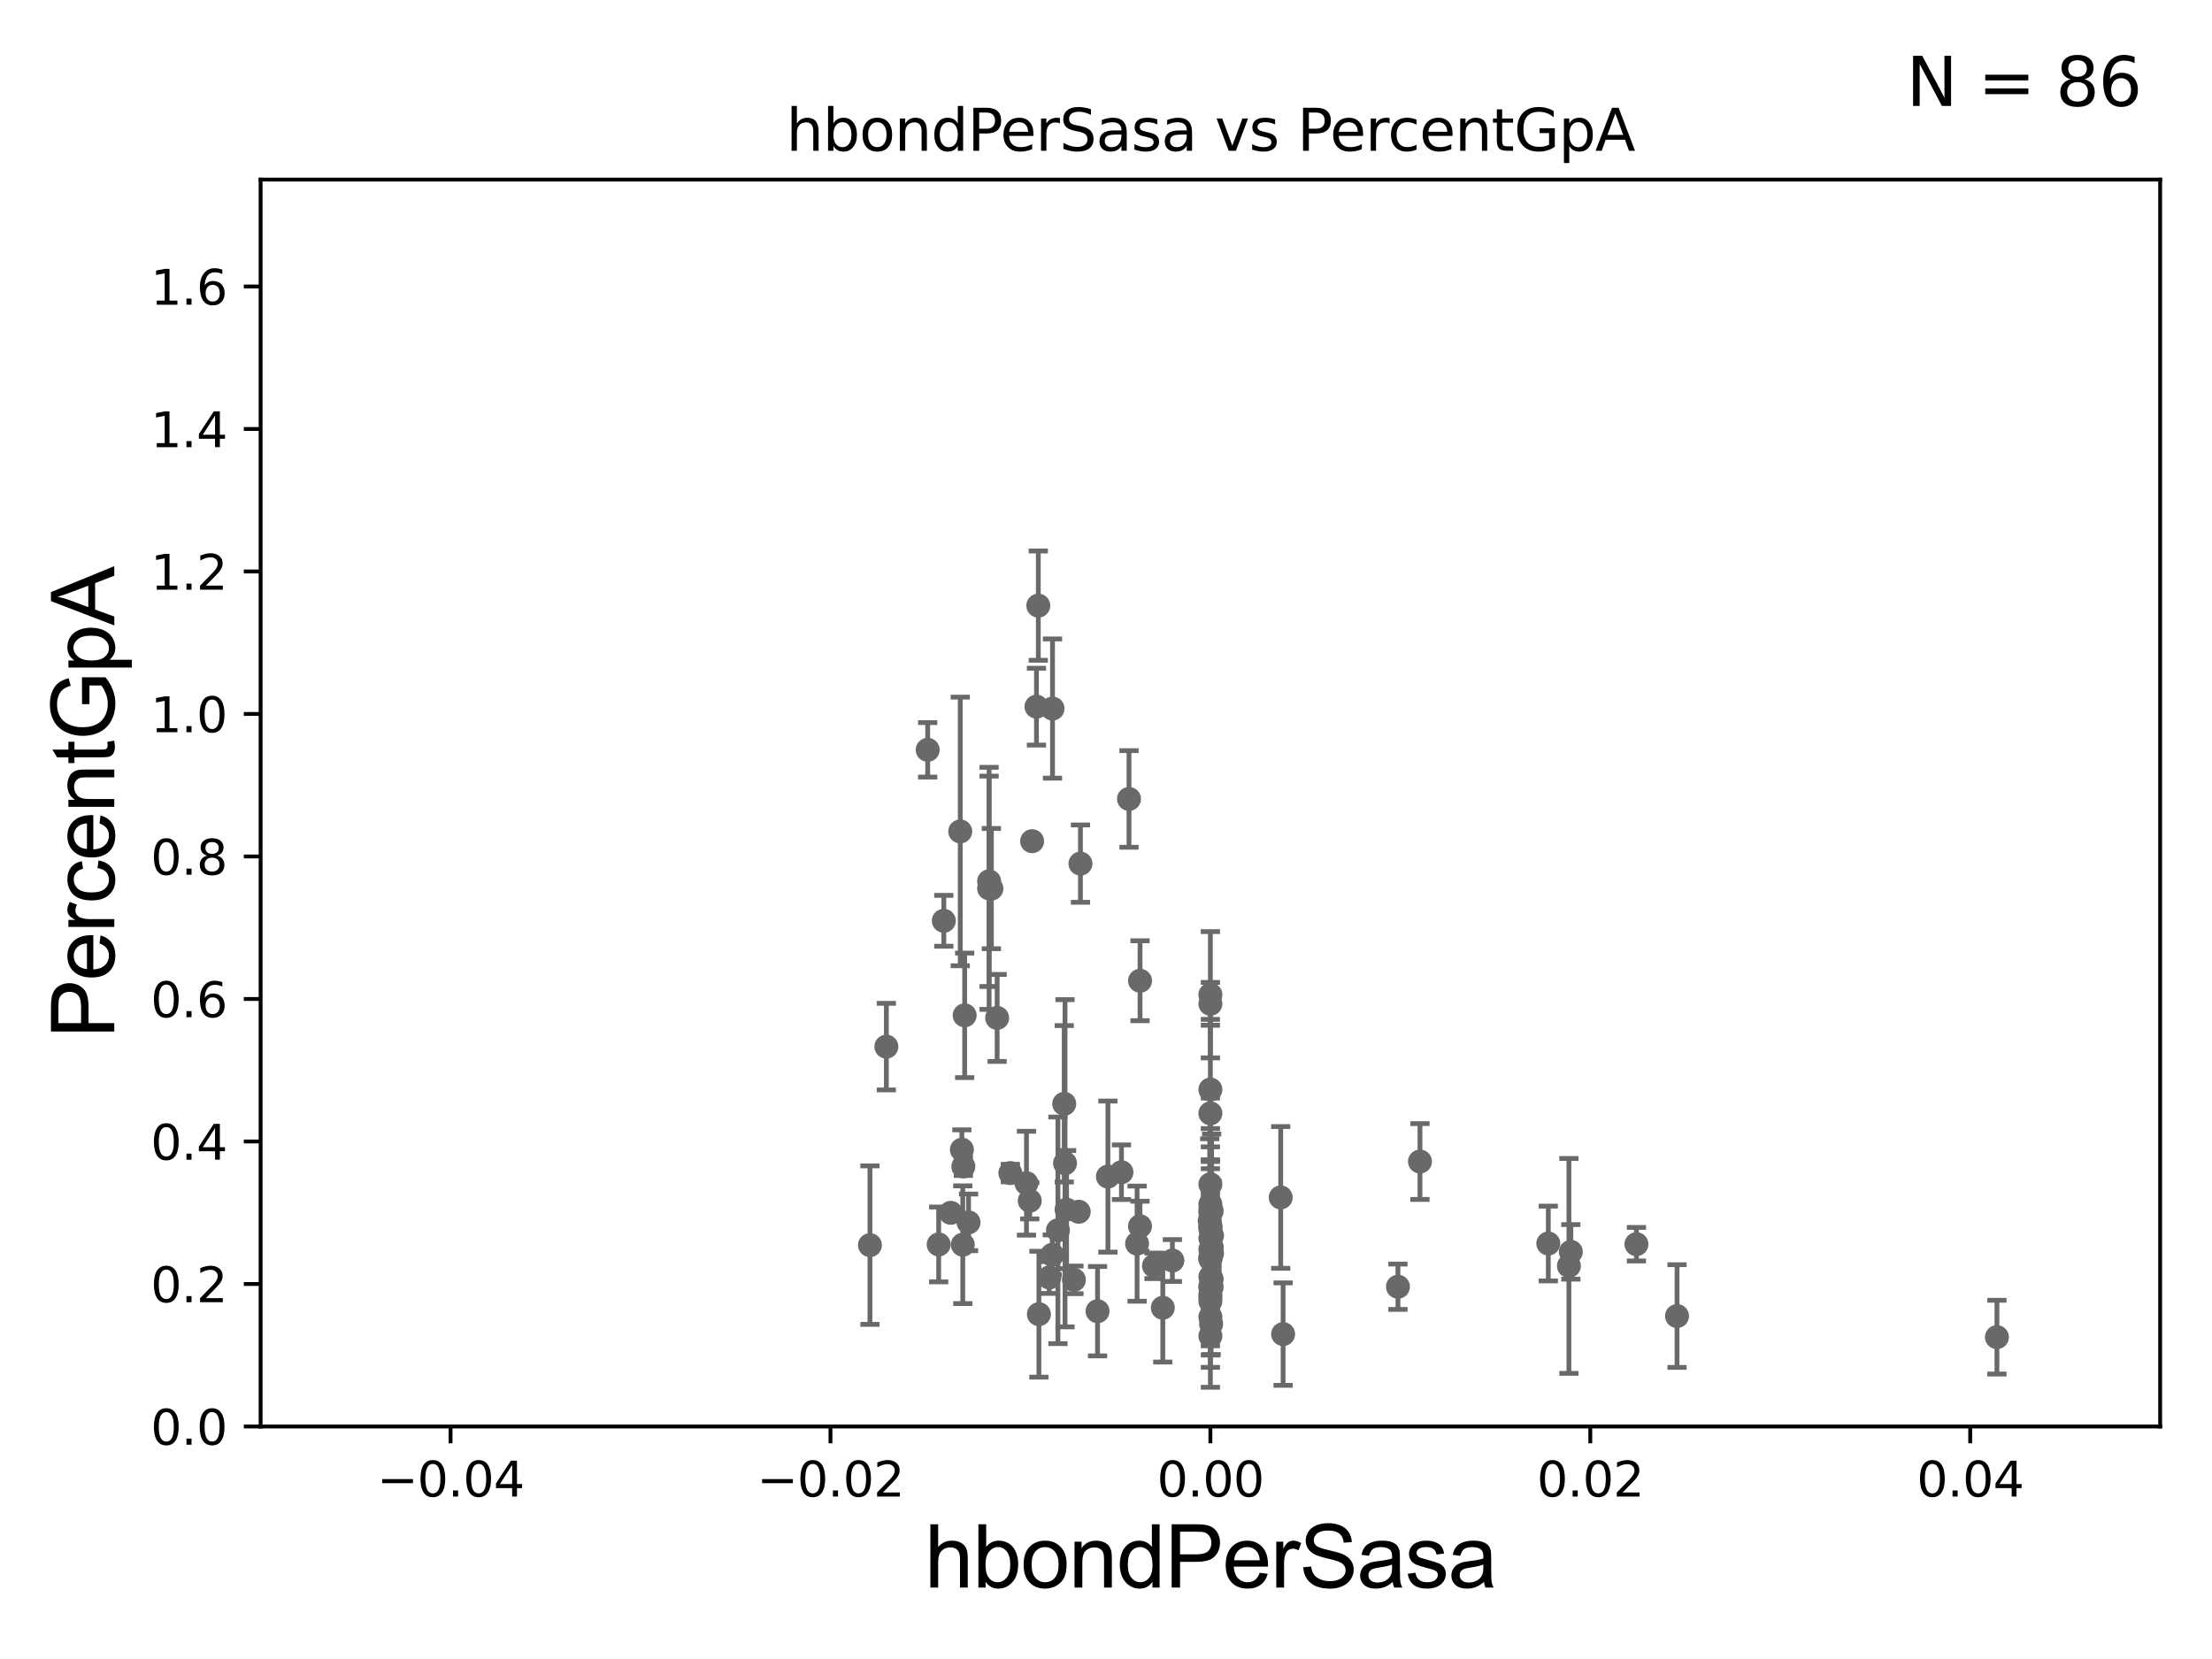 <?xml version="1.0" encoding="utf-8" standalone="no"?>
<!DOCTYPE svg PUBLIC "-//W3C//DTD SVG 1.1//EN"
  "http://www.w3.org/Graphics/SVG/1.1/DTD/svg11.dtd">
<svg xmlns:xlink="http://www.w3.org/1999/xlink" width="460.8pt" height="345.6pt" viewBox="0 0 460.8 345.6" xmlns="http://www.w3.org/2000/svg" version="1.1">
 <defs>
  <style type="text/css">*{stroke-linejoin: round; stroke-linecap: butt}</style>
 </defs>
 <g id="figure_1">
  <g id="patch_1">
   <path d="M 0 345.6 
L 460.8 345.6 
L 460.8 0 
L 0 0 
z
" style="fill: #ffffff"/>
  </g>
  <g id="axes_1">
   <g id="patch_2">
    <path d="M 54.29 297.16 
L 450 297.16 
L 450 37.411 
L 54.29 37.411 
z
" style="fill: #ffffff"/>
   </g>
   <g id="PathCollection_1">
    <defs>
     <path id="mf35d02fc50" d="M 0 1.118 
C 0.297 1.118 0.581 1 0.791 0.791 
C 1 0.581 1.118 0.297 1.118 0 
C 1.118 -0.297 1 -0.581 0.791 -0.791 
C 0.581 -1 0.297 -1.118 0 -1.118 
C -0.297 -1.118 -0.581 -1 -0.791 -0.791 
C -1 -0.581 -1.118 -0.297 -1.118 0 
C -1.118 0.297 -1 0.581 -0.791 0.791 
C -0.581 1 -0.297 1.118 0 1.118 
z
" style="stroke: #696969"/>
    </defs>
    <g clip-path="url(#pe277d9b443)">
     <use xlink:href="#mf35d02fc50" x="252.145" y="246.703" style="fill: #696969; stroke: #696969"/>
     <use xlink:href="#mf35d02fc50" x="215.007" y="175.238" style="fill: #696969; stroke: #696969"/>
     <use xlink:href="#mf35d02fc50" x="200.377" y="239.501" style="fill: #696969; stroke: #696969"/>
     <use xlink:href="#mf35d02fc50" x="252.145" y="252.565" style="fill: #696969; stroke: #696969"/>
     <use xlink:href="#mf35d02fc50" x="233.619" y="244.196" style="fill: #696969; stroke: #696969"/>
     <use xlink:href="#mf35d02fc50" x="221.863" y="242.327" style="fill: #696969; stroke: #696969"/>
     <use xlink:href="#mf35d02fc50" x="228.64" y="273.149" style="fill: #696969; stroke: #696969"/>
     <use xlink:href="#mf35d02fc50" x="252.145" y="269.65" style="fill: #696969; stroke: #696969"/>
     <use xlink:href="#mf35d02fc50" x="252.145" y="270.224" style="fill: #696969; stroke: #696969"/>
     <use xlink:href="#mf35d02fc50" x="327.236" y="260.788" style="fill: #696969; stroke: #696969"/>
     <use xlink:href="#mf35d02fc50" x="181.226" y="259.385" style="fill: #696969; stroke: #696969"/>
     <use xlink:href="#mf35d02fc50" x="236.874" y="259.074" style="fill: #696969; stroke: #696969"/>
     <use xlink:href="#mf35d02fc50" x="252.145" y="271.087" style="fill: #696969; stroke: #696969"/>
     <use xlink:href="#mf35d02fc50" x="221.7" y="229.943" style="fill: #696969; stroke: #696969"/>
     <use xlink:href="#mf35d02fc50" x="252.145" y="262.321" style="fill: #696969; stroke: #696969"/>
     <use xlink:href="#mf35d02fc50" x="198.06" y="252.653" style="fill: #696969; stroke: #696969"/>
     <use xlink:href="#mf35d02fc50" x="222.185" y="251.982" style="fill: #696969; stroke: #696969"/>
     <use xlink:href="#mf35d02fc50" x="252.145" y="226.974" style="fill: #696969; stroke: #696969"/>
     <use xlink:href="#mf35d02fc50" x="200.037" y="173.206" style="fill: #696969; stroke: #696969"/>
     <use xlink:href="#mf35d02fc50" x="295.805" y="241.967" style="fill: #696969; stroke: #696969"/>
     <use xlink:href="#mf35d02fc50" x="216.423" y="273.769" style="fill: #696969; stroke: #696969"/>
     <use xlink:href="#mf35d02fc50" x="184.645" y="218.035" style="fill: #696969; stroke: #696969"/>
     <use xlink:href="#mf35d02fc50" x="252.41" y="268.063" style="fill: #696969; stroke: #696969"/>
     <use xlink:href="#mf35d02fc50" x="200.564" y="259.299" style="fill: #696969; stroke: #696969"/>
     <use xlink:href="#mf35d02fc50" x="237.481" y="255.447" style="fill: #696969; stroke: #696969"/>
     <use xlink:href="#mf35d02fc50" x="244.229" y="262.587" style="fill: #696969; stroke: #696969"/>
     <use xlink:href="#mf35d02fc50" x="224.716" y="252.427" style="fill: #696969; stroke: #696969"/>
     <use xlink:href="#mf35d02fc50" x="216.297" y="126.165" style="fill: #696969; stroke: #696969"/>
     <use xlink:href="#mf35d02fc50" x="218.57" y="266.127" style="fill: #696969; stroke: #696969"/>
     <use xlink:href="#mf35d02fc50" x="195.544" y="259.243" style="fill: #696969; stroke: #696969"/>
     <use xlink:href="#mf35d02fc50" x="267.294" y="277.915" style="fill: #696969; stroke: #696969"/>
     <use xlink:href="#mf35d02fc50" x="206.524" y="185.108" style="fill: #696969; stroke: #696969"/>
     <use xlink:href="#mf35d02fc50" x="193.254" y="156.205" style="fill: #696969; stroke: #696969"/>
     <use xlink:href="#mf35d02fc50" x="196.615" y="191.818" style="fill: #696969; stroke: #696969"/>
     <use xlink:href="#mf35d02fc50" x="266.793" y="249.448" style="fill: #696969; stroke: #696969"/>
     <use xlink:href="#mf35d02fc50" x="252.145" y="257.942" style="fill: #696969; stroke: #696969"/>
     <use xlink:href="#mf35d02fc50" x="210.475" y="244.373" style="fill: #696969; stroke: #696969"/>
     <use xlink:href="#mf35d02fc50" x="220.386" y="256.297" style="fill: #696969; stroke: #696969"/>
     <use xlink:href="#mf35d02fc50" x="237.49" y="204.308" style="fill: #696969; stroke: #696969"/>
     <use xlink:href="#mf35d02fc50" x="252.145" y="260.297" style="fill: #696969; stroke: #696969"/>
     <use xlink:href="#mf35d02fc50" x="225.076" y="179.908" style="fill: #696969; stroke: #696969"/>
     <use xlink:href="#mf35d02fc50" x="206.049" y="183.593" style="fill: #696969; stroke: #696969"/>
     <use xlink:href="#mf35d02fc50" x="213.831" y="246.483" style="fill: #696969; stroke: #696969"/>
     <use xlink:href="#mf35d02fc50" x="214.517" y="250.135" style="fill: #696969; stroke: #696969"/>
     <use xlink:href="#mf35d02fc50" x="240.397" y="263.696" style="fill: #696969; stroke: #696969"/>
     <use xlink:href="#mf35d02fc50" x="252.145" y="278.306" style="fill: #696969; stroke: #696969"/>
     <use xlink:href="#mf35d02fc50" x="252.145" y="268.127" style="fill: #696969; stroke: #696969"/>
     <use xlink:href="#mf35d02fc50" x="242.23" y="272.43" style="fill: #696969; stroke: #696969"/>
     <use xlink:href="#mf35d02fc50" x="219.206" y="261.399" style="fill: #696969; stroke: #696969"/>
     <use xlink:href="#mf35d02fc50" x="252.145" y="209.115" style="fill: #696969; stroke: #696969"/>
     <use xlink:href="#mf35d02fc50" x="252.145" y="267.951" style="fill: #696969; stroke: #696969"/>
     <use xlink:href="#mf35d02fc50" x="235.19" y="166.435" style="fill: #696969; stroke: #696969"/>
     <use xlink:href="#mf35d02fc50" x="223.72" y="266.616" style="fill: #696969; stroke: #696969"/>
     <use xlink:href="#mf35d02fc50" x="252.303" y="275.812" style="fill: #696969; stroke: #696969"/>
     <use xlink:href="#mf35d02fc50" x="252.485" y="257.375" style="fill: #696969; stroke: #696969"/>
     <use xlink:href="#mf35d02fc50" x="252.145" y="250.861" style="fill: #696969; stroke: #696969"/>
     <use xlink:href="#mf35d02fc50" x="252.145" y="274.341" style="fill: #696969; stroke: #696969"/>
     <use xlink:href="#mf35d02fc50" x="252.433" y="259.826" style="fill: #696969; stroke: #696969"/>
     <use xlink:href="#mf35d02fc50" x="349.356" y="274.156" style="fill: #696969; stroke: #696969"/>
     <use xlink:href="#mf35d02fc50" x="252.145" y="251.934" style="fill: #696969; stroke: #696969"/>
     <use xlink:href="#mf35d02fc50" x="489.806" y="269.632" style="fill: #696969; stroke: #696969"/>
     <use xlink:href="#mf35d02fc50" x="252.489" y="261.085" style="fill: #696969; stroke: #696969"/>
     <use xlink:href="#mf35d02fc50" x="252.145" y="256.02" style="fill: #696969; stroke: #696969"/>
     <use xlink:href="#mf35d02fc50" x="252.145" y="255.584" style="fill: #696969; stroke: #696969"/>
     <use xlink:href="#mf35d02fc50" x="252.145" y="265.993" style="fill: #696969; stroke: #696969"/>
     <use xlink:href="#mf35d02fc50" x="252.145" y="255.446" style="fill: #696969; stroke: #696969"/>
     <use xlink:href="#mf35d02fc50" x="252.007" y="254.293" style="fill: #696969; stroke: #696969"/>
     <use xlink:href="#mf35d02fc50" x="230.799" y="245.104" style="fill: #696969; stroke: #696969"/>
     <use xlink:href="#mf35d02fc50" x="291.217" y="268.053" style="fill: #696969; stroke: #696969"/>
     <use xlink:href="#mf35d02fc50" x="252.409" y="252.272" style="fill: #696969; stroke: #696969"/>
     <use xlink:href="#mf35d02fc50" x="200.684" y="242.994" style="fill: #696969; stroke: #696969"/>
     <use xlink:href="#mf35d02fc50" x="201.767" y="254.642" style="fill: #696969; stroke: #696969"/>
     <use xlink:href="#mf35d02fc50" x="252.145" y="261.876" style="fill: #696969; stroke: #696969"/>
     <use xlink:href="#mf35d02fc50" x="200.958" y="211.513" style="fill: #696969; stroke: #696969"/>
     <use xlink:href="#mf35d02fc50" x="252.145" y="207.222" style="fill: #696969; stroke: #696969"/>
     <use xlink:href="#mf35d02fc50" x="252.411" y="266.478" style="fill: #696969; stroke: #696969"/>
     <use xlink:href="#mf35d02fc50" x="207.722" y="212.051" style="fill: #696969; stroke: #696969"/>
     <use xlink:href="#mf35d02fc50" x="252.145" y="262.158" style="fill: #696969; stroke: #696969"/>
     <use xlink:href="#mf35d02fc50" x="415.996" y="278.551" style="fill: #696969; stroke: #696969"/>
     <use xlink:href="#mf35d02fc50" x="206.048" y="185.062" style="fill: #696969; stroke: #696969"/>
     <use xlink:href="#mf35d02fc50" x="219.256" y="147.604" style="fill: #696969; stroke: #696969"/>
     <use xlink:href="#mf35d02fc50" x="252.145" y="231.928" style="fill: #696969; stroke: #696969"/>
     <use xlink:href="#mf35d02fc50" x="326.835" y="263.714" style="fill: #696969; stroke: #696969"/>
     <use xlink:href="#mf35d02fc50" x="215.916" y="147.21" style="fill: #696969; stroke: #696969"/>
     <use xlink:href="#mf35d02fc50" x="340.901" y="259.187" style="fill: #696969; stroke: #696969"/>
     <use xlink:href="#mf35d02fc50" x="322.538" y="259.046" style="fill: #696969; stroke: #696969"/>
    </g>
   </g>
   <g id="matplotlib.axis_1">
    <g id="xtick_1">
     <g id="line2d_1">
      <defs>
       <path id="m842355d34d" d="M 0 0 
L 0 3.5 
" style="stroke: #000000; stroke-width: 0.8"/>
      </defs>
      <g>
       <use xlink:href="#m842355d34d" x="93.861" y="297.16" style="stroke: #000000; stroke-width: 0.8"/>
      </g>
     </g>
     <g id="text_1">
      <!-- −0.04 -->
      <g transform="translate(78.538 311.758)scale(0.1 -0.1)">
       <defs>
        <path id="DejaVuSans-2212" d="M 678 2272 
L 4684 2272 
L 4684 1741 
L 678 1741 
L 678 2272 
z
" transform="scale(0.016)"/>
        <path id="DejaVuSans-30" d="M 2034 4250 
Q 1547 4250 1301 3770 
Q 1056 3291 1056 2328 
Q 1056 1369 1301 889 
Q 1547 409 2034 409 
Q 2525 409 2770 889 
Q 3016 1369 3016 2328 
Q 3016 3291 2770 3770 
Q 2525 4250 2034 4250 
z
M 2034 4750 
Q 2819 4750 3233 4129 
Q 3647 3509 3647 2328 
Q 3647 1150 3233 529 
Q 2819 -91 2034 -91 
Q 1250 -91 836 529 
Q 422 1150 422 2328 
Q 422 3509 836 4129 
Q 1250 4750 2034 4750 
z
" transform="scale(0.016)"/>
        <path id="DejaVuSans-2e" d="M 684 794 
L 1344 794 
L 1344 0 
L 684 0 
L 684 794 
z
" transform="scale(0.016)"/>
        <path id="DejaVuSans-34" d="M 2419 4116 
L 825 1625 
L 2419 1625 
L 2419 4116 
z
M 2253 4666 
L 3047 4666 
L 3047 1625 
L 3713 1625 
L 3713 1100 
L 3047 1100 
L 3047 0 
L 2419 0 
L 2419 1100 
L 313 1100 
L 313 1709 
L 2253 4666 
z
" transform="scale(0.016)"/>
       </defs>
       <use xlink:href="#DejaVuSans-2212"/>
       <use xlink:href="#DejaVuSans-30" x="83.789"/>
       <use xlink:href="#DejaVuSans-2e" x="147.412"/>
       <use xlink:href="#DejaVuSans-30" x="179.199"/>
       <use xlink:href="#DejaVuSans-34" x="242.822"/>
      </g>
     </g>
    </g>
    <g id="xtick_2">
     <g id="line2d_2">
      <g>
       <use xlink:href="#m842355d34d" x="173.003" y="297.16" style="stroke: #000000; stroke-width: 0.8"/>
      </g>
     </g>
     <g id="text_2">
      <!-- −0.02 -->
      <g transform="translate(157.68 311.758)scale(0.1 -0.1)">
       <defs>
        <path id="DejaVuSans-32" d="M 1228 531 
L 3431 531 
L 3431 0 
L 469 0 
L 469 531 
Q 828 903 1448 1529 
Q 2069 2156 2228 2338 
Q 2531 2678 2651 2914 
Q 2772 3150 2772 3378 
Q 2772 3750 2511 3984 
Q 2250 4219 1831 4219 
Q 1534 4219 1204 4116 
Q 875 4013 500 3803 
L 500 4441 
Q 881 4594 1212 4672 
Q 1544 4750 1819 4750 
Q 2544 4750 2975 4387 
Q 3406 4025 3406 3419 
Q 3406 3131 3298 2873 
Q 3191 2616 2906 2266 
Q 2828 2175 2409 1742 
Q 1991 1309 1228 531 
z
" transform="scale(0.016)"/>
       </defs>
       <use xlink:href="#DejaVuSans-2212"/>
       <use xlink:href="#DejaVuSans-30" x="83.789"/>
       <use xlink:href="#DejaVuSans-2e" x="147.412"/>
       <use xlink:href="#DejaVuSans-30" x="179.199"/>
       <use xlink:href="#DejaVuSans-32" x="242.822"/>
      </g>
     </g>
    </g>
    <g id="xtick_3">
     <g id="line2d_3">
      <g>
       <use xlink:href="#m842355d34d" x="252.145" y="297.16" style="stroke: #000000; stroke-width: 0.8"/>
      </g>
     </g>
     <g id="text_3">
      <!-- 0.00 -->
      <g transform="translate(241.012 311.758)scale(0.1 -0.1)">
       <use xlink:href="#DejaVuSans-30"/>
       <use xlink:href="#DejaVuSans-2e" x="63.623"/>
       <use xlink:href="#DejaVuSans-30" x="95.41"/>
       <use xlink:href="#DejaVuSans-30" x="159.033"/>
      </g>
     </g>
    </g>
    <g id="xtick_4">
     <g id="line2d_4">
      <g>
       <use xlink:href="#m842355d34d" x="331.287" y="297.16" style="stroke: #000000; stroke-width: 0.8"/>
      </g>
     </g>
     <g id="text_4">
      <!-- 0.02 -->
      <g transform="translate(320.154 311.758)scale(0.1 -0.1)">
       <use xlink:href="#DejaVuSans-30"/>
       <use xlink:href="#DejaVuSans-2e" x="63.623"/>
       <use xlink:href="#DejaVuSans-30" x="95.41"/>
       <use xlink:href="#DejaVuSans-32" x="159.033"/>
      </g>
     </g>
    </g>
    <g id="xtick_5">
     <g id="line2d_5">
      <g>
       <use xlink:href="#m842355d34d" x="410.429" y="297.16" style="stroke: #000000; stroke-width: 0.8"/>
      </g>
     </g>
     <g id="text_5">
      <!-- 0.04 -->
      <g transform="translate(399.296 311.758)scale(0.1 -0.1)">
       <use xlink:href="#DejaVuSans-30"/>
       <use xlink:href="#DejaVuSans-2e" x="63.623"/>
       <use xlink:href="#DejaVuSans-30" x="95.41"/>
       <use xlink:href="#DejaVuSans-34" x="159.033"/>
      </g>
     </g>
    </g>
    <g id="text_6">
     <!-- hbondPerSasa -->
     <g transform="translate(192.603 330.722)scale(0.18 -0.18)">
      <defs>
       <path id="ArialMT-68" d="M 422 0 
L 422 4581 
L 984 4581 
L 984 2938 
Q 1378 3394 1978 3394 
Q 2347 3394 2619 3248 
Q 2891 3103 3008 2847 
Q 3125 2591 3125 2103 
L 3125 0 
L 2563 0 
L 2563 2103 
Q 2563 2525 2380 2717 
Q 2197 2909 1863 2909 
Q 1613 2909 1392 2779 
Q 1172 2650 1078 2428 
Q 984 2206 984 1816 
L 984 0 
L 422 0 
z
" transform="scale(0.016)"/>
       <path id="ArialMT-62" d="M 941 0 
L 419 0 
L 419 4581 
L 981 4581 
L 981 2947 
Q 1338 3394 1891 3394 
Q 2197 3394 2470 3270 
Q 2744 3147 2920 2923 
Q 3097 2700 3197 2384 
Q 3297 2069 3297 1709 
Q 3297 856 2875 390 
Q 2453 -75 1863 -75 
Q 1275 -75 941 416 
L 941 0 
z
M 934 1684 
Q 934 1088 1097 822 
Q 1363 388 1816 388 
Q 2184 388 2453 708 
Q 2722 1028 2722 1663 
Q 2722 2313 2464 2622 
Q 2206 2931 1841 2931 
Q 1472 2931 1203 2611 
Q 934 2291 934 1684 
z
" transform="scale(0.016)"/>
       <path id="ArialMT-6f" d="M 213 1659 
Q 213 2581 725 3025 
Q 1153 3394 1769 3394 
Q 2453 3394 2887 2945 
Q 3322 2497 3322 1706 
Q 3322 1066 3130 698 
Q 2938 331 2570 128 
Q 2203 -75 1769 -75 
Q 1072 -75 642 372 
Q 213 819 213 1659 
z
M 791 1659 
Q 791 1022 1069 705 
Q 1347 388 1769 388 
Q 2188 388 2466 706 
Q 2744 1025 2744 1678 
Q 2744 2294 2464 2611 
Q 2184 2928 1769 2928 
Q 1347 2928 1069 2612 
Q 791 2297 791 1659 
z
" transform="scale(0.016)"/>
       <path id="ArialMT-6e" d="M 422 0 
L 422 3319 
L 928 3319 
L 928 2847 
Q 1294 3394 1984 3394 
Q 2284 3394 2536 3286 
Q 2788 3178 2913 3003 
Q 3038 2828 3088 2588 
Q 3119 2431 3119 2041 
L 3119 0 
L 2556 0 
L 2556 2019 
Q 2556 2363 2490 2533 
Q 2425 2703 2258 2804 
Q 2091 2906 1866 2906 
Q 1506 2906 1245 2678 
Q 984 2450 984 1813 
L 984 0 
L 422 0 
z
" transform="scale(0.016)"/>
       <path id="ArialMT-64" d="M 2575 0 
L 2575 419 
Q 2259 -75 1647 -75 
Q 1250 -75 917 144 
Q 584 363 401 755 
Q 219 1147 219 1656 
Q 219 2153 384 2558 
Q 550 2963 881 3178 
Q 1213 3394 1622 3394 
Q 1922 3394 2156 3267 
Q 2391 3141 2538 2938 
L 2538 4581 
L 3097 4581 
L 3097 0 
L 2575 0 
z
M 797 1656 
Q 797 1019 1065 703 
Q 1334 388 1700 388 
Q 2069 388 2326 689 
Q 2584 991 2584 1609 
Q 2584 2291 2321 2609 
Q 2059 2928 1675 2928 
Q 1300 2928 1048 2622 
Q 797 2316 797 1656 
z
" transform="scale(0.016)"/>
       <path id="ArialMT-50" d="M 494 0 
L 494 4581 
L 2222 4581 
Q 2678 4581 2919 4538 
Q 3256 4481 3484 4323 
Q 3713 4166 3852 3881 
Q 3991 3597 3991 3256 
Q 3991 2672 3619 2267 
Q 3247 1863 2275 1863 
L 1100 1863 
L 1100 0 
L 494 0 
z
M 1100 2403 
L 2284 2403 
Q 2872 2403 3119 2622 
Q 3366 2841 3366 3238 
Q 3366 3525 3220 3729 
Q 3075 3934 2838 4000 
Q 2684 4041 2272 4041 
L 1100 4041 
L 1100 2403 
z
" transform="scale(0.016)"/>
       <path id="ArialMT-65" d="M 2694 1069 
L 3275 997 
Q 3138 488 2766 206 
Q 2394 -75 1816 -75 
Q 1088 -75 661 373 
Q 234 822 234 1631 
Q 234 2469 665 2931 
Q 1097 3394 1784 3394 
Q 2450 3394 2872 2941 
Q 3294 2488 3294 1666 
Q 3294 1616 3291 1516 
L 816 1516 
Q 847 969 1125 678 
Q 1403 388 1819 388 
Q 2128 388 2347 550 
Q 2566 713 2694 1069 
z
M 847 1978 
L 2700 1978 
Q 2663 2397 2488 2606 
Q 2219 2931 1791 2931 
Q 1403 2931 1139 2672 
Q 875 2413 847 1978 
z
" transform="scale(0.016)"/>
       <path id="ArialMT-72" d="M 416 0 
L 416 3319 
L 922 3319 
L 922 2816 
Q 1116 3169 1280 3281 
Q 1444 3394 1641 3394 
Q 1925 3394 2219 3213 
L 2025 2691 
Q 1819 2813 1613 2813 
Q 1428 2813 1281 2702 
Q 1134 2591 1072 2394 
Q 978 2094 978 1738 
L 978 0 
L 416 0 
z
" transform="scale(0.016)"/>
       <path id="ArialMT-53" d="M 288 1472 
L 859 1522 
Q 900 1178 1048 958 
Q 1197 738 1509 602 
Q 1822 466 2213 466 
Q 2559 466 2825 569 
Q 3091 672 3220 851 
Q 3350 1031 3350 1244 
Q 3350 1459 3225 1620 
Q 3100 1781 2813 1891 
Q 2628 1963 1997 2114 
Q 1366 2266 1113 2400 
Q 784 2572 623 2826 
Q 463 3081 463 3397 
Q 463 3744 659 4045 
Q 856 4347 1234 4503 
Q 1613 4659 2075 4659 
Q 2584 4659 2973 4495 
Q 3363 4331 3572 4012 
Q 3781 3694 3797 3291 
L 3216 3247 
Q 3169 3681 2898 3903 
Q 2628 4125 2100 4125 
Q 1550 4125 1298 3923 
Q 1047 3722 1047 3438 
Q 1047 3191 1225 3031 
Q 1400 2872 2139 2705 
Q 2878 2538 3153 2413 
Q 3553 2228 3743 1945 
Q 3934 1663 3934 1294 
Q 3934 928 3725 604 
Q 3516 281 3123 101 
Q 2731 -78 2241 -78 
Q 1619 -78 1198 103 
Q 778 284 539 648 
Q 300 1013 288 1472 
z
" transform="scale(0.016)"/>
       <path id="ArialMT-61" d="M 2588 409 
Q 2275 144 1986 34 
Q 1697 -75 1366 -75 
Q 819 -75 525 192 
Q 231 459 231 875 
Q 231 1119 342 1320 
Q 453 1522 633 1644 
Q 813 1766 1038 1828 
Q 1203 1872 1538 1913 
Q 2219 1994 2541 2106 
Q 2544 2222 2544 2253 
Q 2544 2597 2384 2738 
Q 2169 2928 1744 2928 
Q 1347 2928 1158 2789 
Q 969 2650 878 2297 
L 328 2372 
Q 403 2725 575 2942 
Q 747 3159 1072 3276 
Q 1397 3394 1825 3394 
Q 2250 3394 2515 3294 
Q 2781 3194 2906 3042 
Q 3031 2891 3081 2659 
Q 3109 2516 3109 2141 
L 3109 1391 
Q 3109 606 3145 398 
Q 3181 191 3288 0 
L 2700 0 
Q 2613 175 2588 409 
z
M 2541 1666 
Q 2234 1541 1622 1453 
Q 1275 1403 1131 1340 
Q 988 1278 909 1158 
Q 831 1038 831 891 
Q 831 666 1001 516 
Q 1172 366 1500 366 
Q 1825 366 2078 508 
Q 2331 650 2450 897 
Q 2541 1088 2541 1459 
L 2541 1666 
z
" transform="scale(0.016)"/>
       <path id="ArialMT-73" d="M 197 991 
L 753 1078 
Q 800 744 1014 566 
Q 1228 388 1613 388 
Q 2000 388 2187 545 
Q 2375 703 2375 916 
Q 2375 1106 2209 1216 
Q 2094 1291 1634 1406 
Q 1016 1563 777 1677 
Q 538 1791 414 1992 
Q 291 2194 291 2438 
Q 291 2659 392 2848 
Q 494 3038 669 3163 
Q 800 3259 1026 3326 
Q 1253 3394 1513 3394 
Q 1903 3394 2198 3281 
Q 2494 3169 2634 2976 
Q 2775 2784 2828 2463 
L 2278 2388 
Q 2241 2644 2061 2787 
Q 1881 2931 1553 2931 
Q 1166 2931 1000 2803 
Q 834 2675 834 2503 
Q 834 2394 903 2306 
Q 972 2216 1119 2156 
Q 1203 2125 1616 2013 
Q 2213 1853 2448 1751 
Q 2684 1650 2818 1456 
Q 2953 1263 2953 975 
Q 2953 694 2789 445 
Q 2625 197 2315 61 
Q 2006 -75 1616 -75 
Q 969 -75 630 194 
Q 291 463 197 991 
z
" transform="scale(0.016)"/>
      </defs>
      <use xlink:href="#ArialMT-68"/>
      <use xlink:href="#ArialMT-62" x="55.615"/>
      <use xlink:href="#ArialMT-6f" x="111.23"/>
      <use xlink:href="#ArialMT-6e" x="166.846"/>
      <use xlink:href="#ArialMT-64" x="222.461"/>
      <use xlink:href="#ArialMT-50" x="278.076"/>
      <use xlink:href="#ArialMT-65" x="344.775"/>
      <use xlink:href="#ArialMT-72" x="400.391"/>
      <use xlink:href="#ArialMT-53" x="433.691"/>
      <use xlink:href="#ArialMT-61" x="500.391"/>
      <use xlink:href="#ArialMT-73" x="556.006"/>
      <use xlink:href="#ArialMT-61" x="606.006"/>
     </g>
    </g>
   </g>
   <g id="matplotlib.axis_2">
    <g id="ytick_1">
     <g id="line2d_6">
      <defs>
       <path id="mce2b6dc57c" d="M 0 0 
L -3.5 0 
" style="stroke: #000000; stroke-width: 0.8"/>
      </defs>
      <g>
       <use xlink:href="#mce2b6dc57c" x="54.29" y="297.16" style="stroke: #000000; stroke-width: 0.8"/>
      </g>
     </g>
     <g id="text_7">
      <!-- 0.0 -->
      <g transform="translate(31.387 300.959)scale(0.1 -0.1)">
       <use xlink:href="#DejaVuSans-30"/>
       <use xlink:href="#DejaVuSans-2e" x="63.623"/>
       <use xlink:href="#DejaVuSans-30" x="95.41"/>
      </g>
     </g>
    </g>
    <g id="ytick_2">
     <g id="line2d_7">
      <g>
       <use xlink:href="#mce2b6dc57c" x="54.29" y="267.474" style="stroke: #000000; stroke-width: 0.8"/>
      </g>
     </g>
     <g id="text_8">
      <!-- 0.2 -->
      <g transform="translate(31.387 271.274)scale(0.1 -0.1)">
       <use xlink:href="#DejaVuSans-30"/>
       <use xlink:href="#DejaVuSans-2e" x="63.623"/>
       <use xlink:href="#DejaVuSans-32" x="95.41"/>
      </g>
     </g>
    </g>
    <g id="ytick_3">
     <g id="line2d_8">
      <g>
       <use xlink:href="#mce2b6dc57c" x="54.29" y="237.789" style="stroke: #000000; stroke-width: 0.8"/>
      </g>
     </g>
     <g id="text_9">
      <!-- 0.4 -->
      <g transform="translate(31.387 241.588)scale(0.1 -0.1)">
       <use xlink:href="#DejaVuSans-30"/>
       <use xlink:href="#DejaVuSans-2e" x="63.623"/>
       <use xlink:href="#DejaVuSans-34" x="95.41"/>
      </g>
     </g>
    </g>
    <g id="ytick_4">
     <g id="line2d_9">
      <g>
       <use xlink:href="#mce2b6dc57c" x="54.29" y="208.103" style="stroke: #000000; stroke-width: 0.8"/>
      </g>
     </g>
     <g id="text_10">
      <!-- 0.6 -->
      <g transform="translate(31.387 211.902)scale(0.1 -0.1)">
       <defs>
        <path id="DejaVuSans-36" d="M 2113 2584 
Q 1688 2584 1439 2293 
Q 1191 2003 1191 1497 
Q 1191 994 1439 701 
Q 1688 409 2113 409 
Q 2538 409 2786 701 
Q 3034 994 3034 1497 
Q 3034 2003 2786 2293 
Q 2538 2584 2113 2584 
z
M 3366 4563 
L 3366 3988 
Q 3128 4100 2886 4159 
Q 2644 4219 2406 4219 
Q 1781 4219 1451 3797 
Q 1122 3375 1075 2522 
Q 1259 2794 1537 2939 
Q 1816 3084 2150 3084 
Q 2853 3084 3261 2657 
Q 3669 2231 3669 1497 
Q 3669 778 3244 343 
Q 2819 -91 2113 -91 
Q 1303 -91 875 529 
Q 447 1150 447 2328 
Q 447 3434 972 4092 
Q 1497 4750 2381 4750 
Q 2619 4750 2861 4703 
Q 3103 4656 3366 4563 
z
" transform="scale(0.016)"/>
       </defs>
       <use xlink:href="#DejaVuSans-30"/>
       <use xlink:href="#DejaVuSans-2e" x="63.623"/>
       <use xlink:href="#DejaVuSans-36" x="95.41"/>
      </g>
     </g>
    </g>
    <g id="ytick_5">
     <g id="line2d_10">
      <g>
       <use xlink:href="#mce2b6dc57c" x="54.29" y="178.418" style="stroke: #000000; stroke-width: 0.8"/>
      </g>
     </g>
     <g id="text_11">
      <!-- 0.8 -->
      <g transform="translate(31.387 182.217)scale(0.1 -0.1)">
       <defs>
        <path id="DejaVuSans-38" d="M 2034 2216 
Q 1584 2216 1326 1975 
Q 1069 1734 1069 1313 
Q 1069 891 1326 650 
Q 1584 409 2034 409 
Q 2484 409 2743 651 
Q 3003 894 3003 1313 
Q 3003 1734 2745 1975 
Q 2488 2216 2034 2216 
z
M 1403 2484 
Q 997 2584 770 2862 
Q 544 3141 544 3541 
Q 544 4100 942 4425 
Q 1341 4750 2034 4750 
Q 2731 4750 3128 4425 
Q 3525 4100 3525 3541 
Q 3525 3141 3298 2862 
Q 3072 2584 2669 2484 
Q 3125 2378 3379 2068 
Q 3634 1759 3634 1313 
Q 3634 634 3220 271 
Q 2806 -91 2034 -91 
Q 1263 -91 848 271 
Q 434 634 434 1313 
Q 434 1759 690 2068 
Q 947 2378 1403 2484 
z
M 1172 3481 
Q 1172 3119 1398 2916 
Q 1625 2713 2034 2713 
Q 2441 2713 2670 2916 
Q 2900 3119 2900 3481 
Q 2900 3844 2670 4047 
Q 2441 4250 2034 4250 
Q 1625 4250 1398 4047 
Q 1172 3844 1172 3481 
z
" transform="scale(0.016)"/>
       </defs>
       <use xlink:href="#DejaVuSans-30"/>
       <use xlink:href="#DejaVuSans-2e" x="63.623"/>
       <use xlink:href="#DejaVuSans-38" x="95.41"/>
      </g>
     </g>
    </g>
    <g id="ytick_6">
     <g id="line2d_11">
      <g>
       <use xlink:href="#mce2b6dc57c" x="54.29" y="148.732" style="stroke: #000000; stroke-width: 0.8"/>
      </g>
     </g>
     <g id="text_12">
      <!-- 1.0 -->
      <g transform="translate(31.387 152.531)scale(0.1 -0.1)">
       <defs>
        <path id="DejaVuSans-31" d="M 794 531 
L 1825 531 
L 1825 4091 
L 703 3866 
L 703 4441 
L 1819 4666 
L 2450 4666 
L 2450 531 
L 3481 531 
L 3481 0 
L 794 0 
L 794 531 
z
" transform="scale(0.016)"/>
       </defs>
       <use xlink:href="#DejaVuSans-31"/>
       <use xlink:href="#DejaVuSans-2e" x="63.623"/>
       <use xlink:href="#DejaVuSans-30" x="95.41"/>
      </g>
     </g>
    </g>
    <g id="ytick_7">
     <g id="line2d_12">
      <g>
       <use xlink:href="#mce2b6dc57c" x="54.29" y="119.047" style="stroke: #000000; stroke-width: 0.8"/>
      </g>
     </g>
     <g id="text_13">
      <!-- 1.2 -->
      <g transform="translate(31.387 122.846)scale(0.1 -0.1)">
       <use xlink:href="#DejaVuSans-31"/>
       <use xlink:href="#DejaVuSans-2e" x="63.623"/>
       <use xlink:href="#DejaVuSans-32" x="95.41"/>
      </g>
     </g>
    </g>
    <g id="ytick_8">
     <g id="line2d_13">
      <g>
       <use xlink:href="#mce2b6dc57c" x="54.29" y="89.361" style="stroke: #000000; stroke-width: 0.8"/>
      </g>
     </g>
     <g id="text_14">
      <!-- 1.4 -->
      <g transform="translate(31.387 93.16)scale(0.1 -0.1)">
       <use xlink:href="#DejaVuSans-31"/>
       <use xlink:href="#DejaVuSans-2e" x="63.623"/>
       <use xlink:href="#DejaVuSans-34" x="95.41"/>
      </g>
     </g>
    </g>
    <g id="ytick_9">
     <g id="line2d_14">
      <g>
       <use xlink:href="#mce2b6dc57c" x="54.29" y="59.675" style="stroke: #000000; stroke-width: 0.8"/>
      </g>
     </g>
     <g id="text_15">
      <!-- 1.6 -->
      <g transform="translate(31.387 63.475)scale(0.1 -0.1)">
       <use xlink:href="#DejaVuSans-31"/>
       <use xlink:href="#DejaVuSans-2e" x="63.623"/>
       <use xlink:href="#DejaVuSans-36" x="95.41"/>
      </g>
     </g>
    </g>
    <g id="text_16">
     <!-- PercentGpA -->
     <g transform="translate(23.809 216.309)rotate(-90)scale(0.18 -0.18)">
      <defs>
       <path id="ArialMT-63" d="M 2588 1216 
L 3141 1144 
Q 3050 572 2676 248 
Q 2303 -75 1759 -75 
Q 1078 -75 664 370 
Q 250 816 250 1647 
Q 250 2184 428 2587 
Q 606 2991 970 3192 
Q 1334 3394 1763 3394 
Q 2303 3394 2647 3120 
Q 2991 2847 3088 2344 
L 2541 2259 
Q 2463 2594 2264 2762 
Q 2066 2931 1784 2931 
Q 1359 2931 1093 2626 
Q 828 2322 828 1663 
Q 828 994 1084 691 
Q 1341 388 1753 388 
Q 2084 388 2306 591 
Q 2528 794 2588 1216 
z
" transform="scale(0.016)"/>
       <path id="ArialMT-74" d="M 1650 503 
L 1731 6 
Q 1494 -44 1306 -44 
Q 1000 -44 831 53 
Q 663 150 594 308 
Q 525 466 525 972 
L 525 2881 
L 113 2881 
L 113 3319 
L 525 3319 
L 525 4141 
L 1084 4478 
L 1084 3319 
L 1650 3319 
L 1650 2881 
L 1084 2881 
L 1084 941 
Q 1084 700 1114 631 
Q 1144 563 1211 522 
Q 1278 481 1403 481 
Q 1497 481 1650 503 
z
" transform="scale(0.016)"/>
       <path id="ArialMT-47" d="M 2638 1797 
L 2638 2334 
L 4578 2338 
L 4578 638 
Q 4131 281 3656 101 
Q 3181 -78 2681 -78 
Q 2006 -78 1454 211 
Q 903 500 622 1047 
Q 341 1594 341 2269 
Q 341 2938 620 3517 
Q 900 4097 1425 4378 
Q 1950 4659 2634 4659 
Q 3131 4659 3532 4498 
Q 3934 4338 4162 4050 
Q 4391 3763 4509 3300 
L 3963 3150 
Q 3859 3500 3706 3700 
Q 3553 3900 3268 4020 
Q 2984 4141 2638 4141 
Q 2222 4141 1919 4014 
Q 1616 3888 1430 3681 
Q 1244 3475 1141 3228 
Q 966 2803 966 2306 
Q 966 1694 1177 1281 
Q 1388 869 1791 669 
Q 2194 469 2647 469 
Q 3041 469 3416 620 
Q 3791 772 3984 944 
L 3984 1797 
L 2638 1797 
z
" transform="scale(0.016)"/>
       <path id="ArialMT-70" d="M 422 -1272 
L 422 3319 
L 934 3319 
L 934 2888 
Q 1116 3141 1344 3267 
Q 1572 3394 1897 3394 
Q 2322 3394 2647 3175 
Q 2972 2956 3137 2557 
Q 3303 2159 3303 1684 
Q 3303 1175 3120 767 
Q 2938 359 2589 142 
Q 2241 -75 1856 -75 
Q 1575 -75 1351 44 
Q 1128 163 984 344 
L 984 -1272 
L 422 -1272 
z
M 931 1641 
Q 931 1000 1190 694 
Q 1450 388 1819 388 
Q 2194 388 2461 705 
Q 2728 1022 2728 1688 
Q 2728 2322 2467 2637 
Q 2206 2953 1844 2953 
Q 1484 2953 1207 2617 
Q 931 2281 931 1641 
z
" transform="scale(0.016)"/>
       <path id="ArialMT-41" d="M -9 0 
L 1750 4581 
L 2403 4581 
L 4278 0 
L 3588 0 
L 3053 1388 
L 1138 1388 
L 634 0 
L -9 0 
z
M 1313 1881 
L 2866 1881 
L 2388 3150 
Q 2169 3728 2063 4100 
Q 1975 3659 1816 3225 
L 1313 1881 
z
" transform="scale(0.016)"/>
      </defs>
      <use xlink:href="#ArialMT-50"/>
      <use xlink:href="#ArialMT-65" x="66.699"/>
      <use xlink:href="#ArialMT-72" x="122.314"/>
      <use xlink:href="#ArialMT-63" x="155.615"/>
      <use xlink:href="#ArialMT-65" x="205.615"/>
      <use xlink:href="#ArialMT-6e" x="261.23"/>
      <use xlink:href="#ArialMT-74" x="316.846"/>
      <use xlink:href="#ArialMT-47" x="344.629"/>
      <use xlink:href="#ArialMT-70" x="422.412"/>
      <use xlink:href="#ArialMT-41" x="478.027"/>
     </g>
    </g>
   </g>
   <g id="LineCollection_1">
    <path d="M 252.145 249.952 
L 252.145 243.454 
" clip-path="url(#pe277d9b443)" style="fill: none; stroke: #696969"/>
    <path d="M 215.007 175.754 
L 215.007 174.721 
" clip-path="url(#pe277d9b443)" style="fill: none; stroke: #696969"/>
    <path d="M 200.377 243.638 
L 200.377 235.365 
" clip-path="url(#pe277d9b443)" style="fill: none; stroke: #696969"/>
    <path d="M 252.145 257.866 
L 252.145 247.264 
" clip-path="url(#pe277d9b443)" style="fill: none; stroke: #696969"/>
    <path d="M 233.619 249.885 
L 233.619 238.508 
" clip-path="url(#pe277d9b443)" style="fill: none; stroke: #696969"/>
    <path d="M 221.863 276.411 
L 221.863 208.243 
" clip-path="url(#pe277d9b443)" style="fill: none; stroke: #696969"/>
    <path d="M 228.64 282.461 
L 228.64 263.836 
" clip-path="url(#pe277d9b443)" style="fill: none; stroke: #696969"/>
    <path d="M 252.145 278.258 
L 252.145 261.042 
" clip-path="url(#pe277d9b443)" style="fill: none; stroke: #696969"/>
    <path d="M 252.145 277.38 
L 252.145 263.068 
" clip-path="url(#pe277d9b443)" style="fill: none; stroke: #696969"/>
    <path d="M 327.236 266.47 
L 327.236 255.106 
" clip-path="url(#pe277d9b443)" style="fill: none; stroke: #696969"/>
    <path d="M 181.226 275.891 
L 181.226 242.878 
" clip-path="url(#pe277d9b443)" style="fill: none; stroke: #696969"/>
    <path d="M 236.874 271.067 
L 236.874 247.08 
" clip-path="url(#pe277d9b443)" style="fill: none; stroke: #696969"/>
    <path d="M 252.145 282.289 
L 252.145 259.884 
" clip-path="url(#pe277d9b443)" style="fill: none; stroke: #696969"/>
    <path d="M 221.7 246.236 
L 221.7 213.649 
" clip-path="url(#pe277d9b443)" style="fill: none; stroke: #696969"/>
    <path d="M 252.145 270.572 
L 252.145 254.069 
" clip-path="url(#pe277d9b443)" style="fill: none; stroke: #696969"/>
    <path d="M 198.06 253.174 
L 198.06 252.131 
" clip-path="url(#pe277d9b443)" style="fill: none; stroke: #696969"/>
    <path d="M 222.185 264.288 
L 222.185 239.677 
" clip-path="url(#pe277d9b443)" style="fill: none; stroke: #696969"/>
    <path d="M 252.145 241.598 
L 252.145 212.351 
" clip-path="url(#pe277d9b443)" style="fill: none; stroke: #696969"/>
    <path d="M 200.037 201.189 
L 200.037 145.223 
" clip-path="url(#pe277d9b443)" style="fill: none; stroke: #696969"/>
    <path d="M 295.805 249.864 
L 295.805 234.07 
" clip-path="url(#pe277d9b443)" style="fill: none; stroke: #696969"/>
    <path d="M 216.423 286.88 
L 216.423 260.657 
" clip-path="url(#pe277d9b443)" style="fill: none; stroke: #696969"/>
    <path d="M 184.645 227.055 
L 184.645 209.015 
" clip-path="url(#pe277d9b443)" style="fill: none; stroke: #696969"/>
    <path d="M 252.41 271.444 
L 252.41 264.682 
" clip-path="url(#pe277d9b443)" style="fill: none; stroke: #696969"/>
    <path d="M 200.564 271.56 
L 200.564 247.039 
" clip-path="url(#pe277d9b443)" style="fill: none; stroke: #696969"/>
    <path d="M 237.481 260.659 
L 237.481 250.236 
" clip-path="url(#pe277d9b443)" style="fill: none; stroke: #696969"/>
    <path d="M 244.229 266.95 
L 244.229 258.223 
" clip-path="url(#pe277d9b443)" style="fill: none; stroke: #696969"/>
    <path d="M 224.716 253.122 
L 224.716 251.732 
" clip-path="url(#pe277d9b443)" style="fill: none; stroke: #696969"/>
    <path d="M 216.297 137.548 
L 216.297 114.781 
" clip-path="url(#pe277d9b443)" style="fill: none; stroke: #696969"/>
    <path d="M 218.57 269.447 
L 218.57 262.808 
" clip-path="url(#pe277d9b443)" style="fill: none; stroke: #696969"/>
    <path d="M 195.544 267.04 
L 195.544 251.446 
" clip-path="url(#pe277d9b443)" style="fill: none; stroke: #696969"/>
    <path d="M 267.294 288.587 
L 267.294 267.243 
" clip-path="url(#pe277d9b443)" style="fill: none; stroke: #696969"/>
    <path d="M 206.524 197.63 
L 206.524 172.586 
" clip-path="url(#pe277d9b443)" style="fill: none; stroke: #696969"/>
    <path d="M 193.254 161.88 
L 193.254 150.531 
" clip-path="url(#pe277d9b443)" style="fill: none; stroke: #696969"/>
    <path d="M 196.615 197.115 
L 196.615 186.521 
" clip-path="url(#pe277d9b443)" style="fill: none; stroke: #696969"/>
    <path d="M 266.793 264.21 
L 266.793 234.686 
" clip-path="url(#pe277d9b443)" style="fill: none; stroke: #696969"/>
    <path d="M 252.145 259.412 
L 252.145 256.472 
" clip-path="url(#pe277d9b443)" style="fill: none; stroke: #696969"/>
    <path d="M 210.475 246.196 
L 210.475 242.551 
" clip-path="url(#pe277d9b443)" style="fill: none; stroke: #696969"/>
    <path d="M 220.386 279.904 
L 220.386 232.69 
" clip-path="url(#pe277d9b443)" style="fill: none; stroke: #696969"/>
    <path d="M 237.49 212.633 
L 237.49 195.982 
" clip-path="url(#pe277d9b443)" style="fill: none; stroke: #696969"/>
    <path d="M 252.145 272.637 
L 252.145 247.956 
" clip-path="url(#pe277d9b443)" style="fill: none; stroke: #696969"/>
    <path d="M 225.076 187.967 
L 225.076 171.85 
" clip-path="url(#pe277d9b443)" style="fill: none; stroke: #696969"/>
    <path d="M 206.049 205.505 
L 206.049 161.681 
" clip-path="url(#pe277d9b443)" style="fill: none; stroke: #696969"/>
    <path d="M 213.831 257.298 
L 213.831 235.669 
" clip-path="url(#pe277d9b443)" style="fill: none; stroke: #696969"/>
    <path d="M 214.517 253.922 
L 214.517 246.348 
" clip-path="url(#pe277d9b443)" style="fill: none; stroke: #696969"/>
    <path d="M 240.397 266.353 
L 240.397 261.039 
" clip-path="url(#pe277d9b443)" style="fill: none; stroke: #696969"/>
    <path d="M 252.145 288.994 
L 252.145 267.617 
" clip-path="url(#pe277d9b443)" style="fill: none; stroke: #696969"/>
    <path d="M 252.145 275.908 
L 252.145 260.346 
" clip-path="url(#pe277d9b443)" style="fill: none; stroke: #696969"/>
    <path d="M 242.23 283.74 
L 242.23 261.121 
" clip-path="url(#pe277d9b443)" style="fill: none; stroke: #696969"/>
    <path d="M 219.206 265.543 
L 219.206 257.254 
" clip-path="url(#pe277d9b443)" style="fill: none; stroke: #696969"/>
    <path d="M 252.145 213.579 
L 252.145 204.65 
" clip-path="url(#pe277d9b443)" style="fill: none; stroke: #696969"/>
    <path d="M 252.145 273.513 
L 252.145 262.389 
" clip-path="url(#pe277d9b443)" style="fill: none; stroke: #696969"/>
    <path d="M 235.19 176.498 
L 235.19 156.372 
" clip-path="url(#pe277d9b443)" style="fill: none; stroke: #696969"/>
    <path d="M 223.72 269.49 
L 223.72 263.742 
" clip-path="url(#pe277d9b443)" style="fill: none; stroke: #696969"/>
    <path d="M 252.303 282.163 
L 252.303 269.461 
" clip-path="url(#pe277d9b443)" style="fill: none; stroke: #696969"/>
    <path d="M 252.485 268.641 
L 252.485 246.109 
" clip-path="url(#pe277d9b443)" style="fill: none; stroke: #696969"/>
    <path d="M 252.145 270.395 
L 252.145 231.328 
" clip-path="url(#pe277d9b443)" style="fill: none; stroke: #696969"/>
    <path d="M 252.145 280.359 
L 252.145 268.322 
" clip-path="url(#pe277d9b443)" style="fill: none; stroke: #696969"/>
    <path d="M 252.433 264.924 
L 252.433 254.728 
" clip-path="url(#pe277d9b443)" style="fill: none; stroke: #696969"/>
    <path d="M 349.356 284.853 
L 349.356 263.458 
" clip-path="url(#pe277d9b443)" style="fill: none; stroke: #696969"/>
    <path d="M 252.145 254.979 
L 252.145 248.888 
" clip-path="url(#pe277d9b443)" style="fill: none; stroke: #696969"/>
    <path clip-path="url(#pe277d9b443)" style="fill: none; stroke: #696969"/>
    <path d="M 252.489 263.796 
L 252.489 258.374 
" clip-path="url(#pe277d9b443)" style="fill: none; stroke: #696969"/>
    <path d="M 252.145 260.805 
L 252.145 251.235 
" clip-path="url(#pe277d9b443)" style="fill: none; stroke: #696969"/>
    <path d="M 252.145 269.213 
L 252.145 241.954 
" clip-path="url(#pe277d9b443)" style="fill: none; stroke: #696969"/>
    <path d="M 252.145 274.848 
L 252.145 257.137 
" clip-path="url(#pe277d9b443)" style="fill: none; stroke: #696969"/>
    <path d="M 252.145 259.864 
L 252.145 251.028 
" clip-path="url(#pe277d9b443)" style="fill: none; stroke: #696969"/>
    <path d="M 252.007 271.362 
L 252.007 237.224 
" clip-path="url(#pe277d9b443)" style="fill: none; stroke: #696969"/>
    <path d="M 230.799 260.838 
L 230.799 229.37 
" clip-path="url(#pe277d9b443)" style="fill: none; stroke: #696969"/>
    <path d="M 291.217 272.778 
L 291.217 263.328 
" clip-path="url(#pe277d9b443)" style="fill: none; stroke: #696969"/>
    <path d="M 252.409 268.294 
L 252.409 236.249 
" clip-path="url(#pe277d9b443)" style="fill: none; stroke: #696969"/>
    <path d="M 200.684 244.877 
L 200.684 241.11 
" clip-path="url(#pe277d9b443)" style="fill: none; stroke: #696969"/>
    <path d="M 201.767 260.544 
L 201.767 248.741 
" clip-path="url(#pe277d9b443)" style="fill: none; stroke: #696969"/>
    <path d="M 252.145 284.839 
L 252.145 238.913 
" clip-path="url(#pe277d9b443)" style="fill: none; stroke: #696969"/>
    <path d="M 200.958 224.482 
L 200.958 198.543 
" clip-path="url(#pe277d9b443)" style="fill: none; stroke: #696969"/>
    <path d="M 252.145 220.374 
L 252.145 194.071 
" clip-path="url(#pe277d9b443)" style="fill: none; stroke: #696969"/>
    <path d="M 252.411 268.085 
L 252.411 264.872 
" clip-path="url(#pe277d9b443)" style="fill: none; stroke: #696969"/>
    <path d="M 207.722 221.113 
L 207.722 202.988 
" clip-path="url(#pe277d9b443)" style="fill: none; stroke: #696969"/>
    <path d="M 252.145 267.999 
L 252.145 256.318 
" clip-path="url(#pe277d9b443)" style="fill: none; stroke: #696969"/>
    <path d="M 415.996 286.235 
L 415.996 270.867 
" clip-path="url(#pe277d9b443)" style="fill: none; stroke: #696969"/>
    <path d="M 206.048 210.272 
L 206.048 159.852 
" clip-path="url(#pe277d9b443)" style="fill: none; stroke: #696969"/>
    <path d="M 219.256 162.105 
L 219.256 133.103 
" clip-path="url(#pe277d9b443)" style="fill: none; stroke: #696969"/>
    <path d="M 252.145 235.106 
L 252.145 228.749 
" clip-path="url(#pe277d9b443)" style="fill: none; stroke: #696969"/>
    <path d="M 326.835 286.093 
L 326.835 241.335 
" clip-path="url(#pe277d9b443)" style="fill: none; stroke: #696969"/>
    <path d="M 215.916 155.216 
L 215.916 139.204 
" clip-path="url(#pe277d9b443)" style="fill: none; stroke: #696969"/>
    <path d="M 340.901 262.68 
L 340.901 255.694 
" clip-path="url(#pe277d9b443)" style="fill: none; stroke: #696969"/>
    <path d="M 322.538 266.836 
L 322.538 251.257 
" clip-path="url(#pe277d9b443)" style="fill: none; stroke: #696969"/>
   </g>
   <g id="line2d_15">
    <defs>
     <path id="meb837a6dee" d="M 2 0 
L -2 -0 
" style="stroke: #696969"/>
    </defs>
    <g clip-path="url(#pe277d9b443)">
     <use xlink:href="#meb837a6dee" x="252.145" y="249.952" style="fill: #696969; stroke: #696969"/>
     <use xlink:href="#meb837a6dee" x="215.007" y="175.754" style="fill: #696969; stroke: #696969"/>
     <use xlink:href="#meb837a6dee" x="200.377" y="243.638" style="fill: #696969; stroke: #696969"/>
     <use xlink:href="#meb837a6dee" x="252.145" y="257.866" style="fill: #696969; stroke: #696969"/>
     <use xlink:href="#meb837a6dee" x="233.619" y="249.885" style="fill: #696969; stroke: #696969"/>
     <use xlink:href="#meb837a6dee" x="221.863" y="276.411" style="fill: #696969; stroke: #696969"/>
     <use xlink:href="#meb837a6dee" x="228.64" y="282.461" style="fill: #696969; stroke: #696969"/>
     <use xlink:href="#meb837a6dee" x="252.145" y="278.258" style="fill: #696969; stroke: #696969"/>
     <use xlink:href="#meb837a6dee" x="252.145" y="277.38" style="fill: #696969; stroke: #696969"/>
     <use xlink:href="#meb837a6dee" x="327.236" y="266.47" style="fill: #696969; stroke: #696969"/>
     <use xlink:href="#meb837a6dee" x="181.226" y="275.891" style="fill: #696969; stroke: #696969"/>
     <use xlink:href="#meb837a6dee" x="236.874" y="271.067" style="fill: #696969; stroke: #696969"/>
     <use xlink:href="#meb837a6dee" x="252.145" y="282.289" style="fill: #696969; stroke: #696969"/>
     <use xlink:href="#meb837a6dee" x="221.7" y="246.236" style="fill: #696969; stroke: #696969"/>
     <use xlink:href="#meb837a6dee" x="252.145" y="270.572" style="fill: #696969; stroke: #696969"/>
     <use xlink:href="#meb837a6dee" x="198.06" y="253.174" style="fill: #696969; stroke: #696969"/>
     <use xlink:href="#meb837a6dee" x="222.185" y="264.288" style="fill: #696969; stroke: #696969"/>
     <use xlink:href="#meb837a6dee" x="252.145" y="241.598" style="fill: #696969; stroke: #696969"/>
     <use xlink:href="#meb837a6dee" x="200.037" y="201.189" style="fill: #696969; stroke: #696969"/>
     <use xlink:href="#meb837a6dee" x="295.805" y="249.864" style="fill: #696969; stroke: #696969"/>
     <use xlink:href="#meb837a6dee" x="216.423" y="286.88" style="fill: #696969; stroke: #696969"/>
     <use xlink:href="#meb837a6dee" x="184.645" y="227.055" style="fill: #696969; stroke: #696969"/>
     <use xlink:href="#meb837a6dee" x="252.41" y="271.444" style="fill: #696969; stroke: #696969"/>
     <use xlink:href="#meb837a6dee" x="200.564" y="271.56" style="fill: #696969; stroke: #696969"/>
     <use xlink:href="#meb837a6dee" x="237.481" y="260.659" style="fill: #696969; stroke: #696969"/>
     <use xlink:href="#meb837a6dee" x="244.229" y="266.95" style="fill: #696969; stroke: #696969"/>
     <use xlink:href="#meb837a6dee" x="224.716" y="253.122" style="fill: #696969; stroke: #696969"/>
     <use xlink:href="#meb837a6dee" x="216.297" y="137.548" style="fill: #696969; stroke: #696969"/>
     <use xlink:href="#meb837a6dee" x="218.57" y="269.447" style="fill: #696969; stroke: #696969"/>
     <use xlink:href="#meb837a6dee" x="195.544" y="267.04" style="fill: #696969; stroke: #696969"/>
     <use xlink:href="#meb837a6dee" x="267.294" y="288.587" style="fill: #696969; stroke: #696969"/>
     <use xlink:href="#meb837a6dee" x="206.524" y="197.63" style="fill: #696969; stroke: #696969"/>
     <use xlink:href="#meb837a6dee" x="193.254" y="161.88" style="fill: #696969; stroke: #696969"/>
     <use xlink:href="#meb837a6dee" x="196.615" y="197.115" style="fill: #696969; stroke: #696969"/>
     <use xlink:href="#meb837a6dee" x="266.793" y="264.21" style="fill: #696969; stroke: #696969"/>
     <use xlink:href="#meb837a6dee" x="252.145" y="259.412" style="fill: #696969; stroke: #696969"/>
     <use xlink:href="#meb837a6dee" x="210.475" y="246.196" style="fill: #696969; stroke: #696969"/>
     <use xlink:href="#meb837a6dee" x="220.386" y="279.904" style="fill: #696969; stroke: #696969"/>
     <use xlink:href="#meb837a6dee" x="237.49" y="212.633" style="fill: #696969; stroke: #696969"/>
     <use xlink:href="#meb837a6dee" x="252.145" y="272.637" style="fill: #696969; stroke: #696969"/>
     <use xlink:href="#meb837a6dee" x="225.076" y="187.967" style="fill: #696969; stroke: #696969"/>
     <use xlink:href="#meb837a6dee" x="206.049" y="205.505" style="fill: #696969; stroke: #696969"/>
     <use xlink:href="#meb837a6dee" x="213.831" y="257.298" style="fill: #696969; stroke: #696969"/>
     <use xlink:href="#meb837a6dee" x="214.517" y="253.922" style="fill: #696969; stroke: #696969"/>
     <use xlink:href="#meb837a6dee" x="240.397" y="266.353" style="fill: #696969; stroke: #696969"/>
     <use xlink:href="#meb837a6dee" x="252.145" y="288.994" style="fill: #696969; stroke: #696969"/>
     <use xlink:href="#meb837a6dee" x="252.145" y="275.908" style="fill: #696969; stroke: #696969"/>
     <use xlink:href="#meb837a6dee" x="242.23" y="283.74" style="fill: #696969; stroke: #696969"/>
     <use xlink:href="#meb837a6dee" x="219.206" y="265.543" style="fill: #696969; stroke: #696969"/>
     <use xlink:href="#meb837a6dee" x="252.145" y="213.579" style="fill: #696969; stroke: #696969"/>
     <use xlink:href="#meb837a6dee" x="252.145" y="273.513" style="fill: #696969; stroke: #696969"/>
     <use xlink:href="#meb837a6dee" x="235.19" y="176.498" style="fill: #696969; stroke: #696969"/>
     <use xlink:href="#meb837a6dee" x="223.72" y="269.49" style="fill: #696969; stroke: #696969"/>
     <use xlink:href="#meb837a6dee" x="252.303" y="282.163" style="fill: #696969; stroke: #696969"/>
     <use xlink:href="#meb837a6dee" x="252.485" y="268.641" style="fill: #696969; stroke: #696969"/>
     <use xlink:href="#meb837a6dee" x="252.145" y="270.395" style="fill: #696969; stroke: #696969"/>
     <use xlink:href="#meb837a6dee" x="252.145" y="280.359" style="fill: #696969; stroke: #696969"/>
     <use xlink:href="#meb837a6dee" x="252.433" y="264.924" style="fill: #696969; stroke: #696969"/>
     <use xlink:href="#meb837a6dee" x="349.356" y="284.853" style="fill: #696969; stroke: #696969"/>
     <use xlink:href="#meb837a6dee" x="252.145" y="254.979" style="fill: #696969; stroke: #696969"/>
     <use xlink:href="#meb837a6dee" x="489.806" y="272.735" style="fill: #696969; stroke: #696969"/>
     <use xlink:href="#meb837a6dee" x="252.489" y="263.796" style="fill: #696969; stroke: #696969"/>
     <use xlink:href="#meb837a6dee" x="252.145" y="260.805" style="fill: #696969; stroke: #696969"/>
     <use xlink:href="#meb837a6dee" x="252.145" y="269.213" style="fill: #696969; stroke: #696969"/>
     <use xlink:href="#meb837a6dee" x="252.145" y="274.848" style="fill: #696969; stroke: #696969"/>
     <use xlink:href="#meb837a6dee" x="252.145" y="259.864" style="fill: #696969; stroke: #696969"/>
     <use xlink:href="#meb837a6dee" x="252.007" y="271.362" style="fill: #696969; stroke: #696969"/>
     <use xlink:href="#meb837a6dee" x="230.799" y="260.838" style="fill: #696969; stroke: #696969"/>
     <use xlink:href="#meb837a6dee" x="291.217" y="272.778" style="fill: #696969; stroke: #696969"/>
     <use xlink:href="#meb837a6dee" x="252.409" y="268.294" style="fill: #696969; stroke: #696969"/>
     <use xlink:href="#meb837a6dee" x="200.684" y="244.877" style="fill: #696969; stroke: #696969"/>
     <use xlink:href="#meb837a6dee" x="201.767" y="260.544" style="fill: #696969; stroke: #696969"/>
     <use xlink:href="#meb837a6dee" x="252.145" y="284.839" style="fill: #696969; stroke: #696969"/>
     <use xlink:href="#meb837a6dee" x="200.958" y="224.482" style="fill: #696969; stroke: #696969"/>
     <use xlink:href="#meb837a6dee" x="252.145" y="220.374" style="fill: #696969; stroke: #696969"/>
     <use xlink:href="#meb837a6dee" x="252.411" y="268.085" style="fill: #696969; stroke: #696969"/>
     <use xlink:href="#meb837a6dee" x="207.722" y="221.113" style="fill: #696969; stroke: #696969"/>
     <use xlink:href="#meb837a6dee" x="252.145" y="267.999" style="fill: #696969; stroke: #696969"/>
     <use xlink:href="#meb837a6dee" x="415.996" y="286.235" style="fill: #696969; stroke: #696969"/>
     <use xlink:href="#meb837a6dee" x="206.048" y="210.272" style="fill: #696969; stroke: #696969"/>
     <use xlink:href="#meb837a6dee" x="219.256" y="162.105" style="fill: #696969; stroke: #696969"/>
     <use xlink:href="#meb837a6dee" x="252.145" y="235.106" style="fill: #696969; stroke: #696969"/>
     <use xlink:href="#meb837a6dee" x="326.835" y="286.093" style="fill: #696969; stroke: #696969"/>
     <use xlink:href="#meb837a6dee" x="215.916" y="155.216" style="fill: #696969; stroke: #696969"/>
     <use xlink:href="#meb837a6dee" x="340.901" y="262.68" style="fill: #696969; stroke: #696969"/>
     <use xlink:href="#meb837a6dee" x="322.538" y="266.836" style="fill: #696969; stroke: #696969"/>
    </g>
   </g>
   <g id="line2d_16">
    <g clip-path="url(#pe277d9b443)">
     <use xlink:href="#meb837a6dee" x="252.145" y="243.454" style="fill: #696969; stroke: #696969"/>
     <use xlink:href="#meb837a6dee" x="215.007" y="174.721" style="fill: #696969; stroke: #696969"/>
     <use xlink:href="#meb837a6dee" x="200.377" y="235.365" style="fill: #696969; stroke: #696969"/>
     <use xlink:href="#meb837a6dee" x="252.145" y="247.264" style="fill: #696969; stroke: #696969"/>
     <use xlink:href="#meb837a6dee" x="233.619" y="238.508" style="fill: #696969; stroke: #696969"/>
     <use xlink:href="#meb837a6dee" x="221.863" y="208.243" style="fill: #696969; stroke: #696969"/>
     <use xlink:href="#meb837a6dee" x="228.64" y="263.836" style="fill: #696969; stroke: #696969"/>
     <use xlink:href="#meb837a6dee" x="252.145" y="261.042" style="fill: #696969; stroke: #696969"/>
     <use xlink:href="#meb837a6dee" x="252.145" y="263.068" style="fill: #696969; stroke: #696969"/>
     <use xlink:href="#meb837a6dee" x="327.236" y="255.106" style="fill: #696969; stroke: #696969"/>
     <use xlink:href="#meb837a6dee" x="181.226" y="242.878" style="fill: #696969; stroke: #696969"/>
     <use xlink:href="#meb837a6dee" x="236.874" y="247.08" style="fill: #696969; stroke: #696969"/>
     <use xlink:href="#meb837a6dee" x="252.145" y="259.884" style="fill: #696969; stroke: #696969"/>
     <use xlink:href="#meb837a6dee" x="221.7" y="213.649" style="fill: #696969; stroke: #696969"/>
     <use xlink:href="#meb837a6dee" x="252.145" y="254.069" style="fill: #696969; stroke: #696969"/>
     <use xlink:href="#meb837a6dee" x="198.06" y="252.131" style="fill: #696969; stroke: #696969"/>
     <use xlink:href="#meb837a6dee" x="222.185" y="239.677" style="fill: #696969; stroke: #696969"/>
     <use xlink:href="#meb837a6dee" x="252.145" y="212.351" style="fill: #696969; stroke: #696969"/>
     <use xlink:href="#meb837a6dee" x="200.037" y="145.223" style="fill: #696969; stroke: #696969"/>
     <use xlink:href="#meb837a6dee" x="295.805" y="234.07" style="fill: #696969; stroke: #696969"/>
     <use xlink:href="#meb837a6dee" x="216.423" y="260.657" style="fill: #696969; stroke: #696969"/>
     <use xlink:href="#meb837a6dee" x="184.645" y="209.015" style="fill: #696969; stroke: #696969"/>
     <use xlink:href="#meb837a6dee" x="252.41" y="264.682" style="fill: #696969; stroke: #696969"/>
     <use xlink:href="#meb837a6dee" x="200.564" y="247.039" style="fill: #696969; stroke: #696969"/>
     <use xlink:href="#meb837a6dee" x="237.481" y="250.236" style="fill: #696969; stroke: #696969"/>
     <use xlink:href="#meb837a6dee" x="244.229" y="258.223" style="fill: #696969; stroke: #696969"/>
     <use xlink:href="#meb837a6dee" x="224.716" y="251.732" style="fill: #696969; stroke: #696969"/>
     <use xlink:href="#meb837a6dee" x="216.297" y="114.781" style="fill: #696969; stroke: #696969"/>
     <use xlink:href="#meb837a6dee" x="218.57" y="262.808" style="fill: #696969; stroke: #696969"/>
     <use xlink:href="#meb837a6dee" x="195.544" y="251.446" style="fill: #696969; stroke: #696969"/>
     <use xlink:href="#meb837a6dee" x="267.294" y="267.243" style="fill: #696969; stroke: #696969"/>
     <use xlink:href="#meb837a6dee" x="206.524" y="172.586" style="fill: #696969; stroke: #696969"/>
     <use xlink:href="#meb837a6dee" x="193.254" y="150.531" style="fill: #696969; stroke: #696969"/>
     <use xlink:href="#meb837a6dee" x="196.615" y="186.521" style="fill: #696969; stroke: #696969"/>
     <use xlink:href="#meb837a6dee" x="266.793" y="234.686" style="fill: #696969; stroke: #696969"/>
     <use xlink:href="#meb837a6dee" x="252.145" y="256.472" style="fill: #696969; stroke: #696969"/>
     <use xlink:href="#meb837a6dee" x="210.475" y="242.551" style="fill: #696969; stroke: #696969"/>
     <use xlink:href="#meb837a6dee" x="220.386" y="232.69" style="fill: #696969; stroke: #696969"/>
     <use xlink:href="#meb837a6dee" x="237.49" y="195.982" style="fill: #696969; stroke: #696969"/>
     <use xlink:href="#meb837a6dee" x="252.145" y="247.956" style="fill: #696969; stroke: #696969"/>
     <use xlink:href="#meb837a6dee" x="225.076" y="171.85" style="fill: #696969; stroke: #696969"/>
     <use xlink:href="#meb837a6dee" x="206.049" y="161.681" style="fill: #696969; stroke: #696969"/>
     <use xlink:href="#meb837a6dee" x="213.831" y="235.669" style="fill: #696969; stroke: #696969"/>
     <use xlink:href="#meb837a6dee" x="214.517" y="246.348" style="fill: #696969; stroke: #696969"/>
     <use xlink:href="#meb837a6dee" x="240.397" y="261.039" style="fill: #696969; stroke: #696969"/>
     <use xlink:href="#meb837a6dee" x="252.145" y="267.617" style="fill: #696969; stroke: #696969"/>
     <use xlink:href="#meb837a6dee" x="252.145" y="260.346" style="fill: #696969; stroke: #696969"/>
     <use xlink:href="#meb837a6dee" x="242.23" y="261.121" style="fill: #696969; stroke: #696969"/>
     <use xlink:href="#meb837a6dee" x="219.206" y="257.254" style="fill: #696969; stroke: #696969"/>
     <use xlink:href="#meb837a6dee" x="252.145" y="204.65" style="fill: #696969; stroke: #696969"/>
     <use xlink:href="#meb837a6dee" x="252.145" y="262.389" style="fill: #696969; stroke: #696969"/>
     <use xlink:href="#meb837a6dee" x="235.19" y="156.372" style="fill: #696969; stroke: #696969"/>
     <use xlink:href="#meb837a6dee" x="223.72" y="263.742" style="fill: #696969; stroke: #696969"/>
     <use xlink:href="#meb837a6dee" x="252.303" y="269.461" style="fill: #696969; stroke: #696969"/>
     <use xlink:href="#meb837a6dee" x="252.485" y="246.109" style="fill: #696969; stroke: #696969"/>
     <use xlink:href="#meb837a6dee" x="252.145" y="231.328" style="fill: #696969; stroke: #696969"/>
     <use xlink:href="#meb837a6dee" x="252.145" y="268.322" style="fill: #696969; stroke: #696969"/>
     <use xlink:href="#meb837a6dee" x="252.433" y="254.728" style="fill: #696969; stroke: #696969"/>
     <use xlink:href="#meb837a6dee" x="349.356" y="263.458" style="fill: #696969; stroke: #696969"/>
     <use xlink:href="#meb837a6dee" x="252.145" y="248.888" style="fill: #696969; stroke: #696969"/>
     <use xlink:href="#meb837a6dee" x="489.806" y="266.528" style="fill: #696969; stroke: #696969"/>
     <use xlink:href="#meb837a6dee" x="252.489" y="258.374" style="fill: #696969; stroke: #696969"/>
     <use xlink:href="#meb837a6dee" x="252.145" y="251.235" style="fill: #696969; stroke: #696969"/>
     <use xlink:href="#meb837a6dee" x="252.145" y="241.954" style="fill: #696969; stroke: #696969"/>
     <use xlink:href="#meb837a6dee" x="252.145" y="257.137" style="fill: #696969; stroke: #696969"/>
     <use xlink:href="#meb837a6dee" x="252.145" y="251.028" style="fill: #696969; stroke: #696969"/>
     <use xlink:href="#meb837a6dee" x="252.007" y="237.224" style="fill: #696969; stroke: #696969"/>
     <use xlink:href="#meb837a6dee" x="230.799" y="229.37" style="fill: #696969; stroke: #696969"/>
     <use xlink:href="#meb837a6dee" x="291.217" y="263.328" style="fill: #696969; stroke: #696969"/>
     <use xlink:href="#meb837a6dee" x="252.409" y="236.249" style="fill: #696969; stroke: #696969"/>
     <use xlink:href="#meb837a6dee" x="200.684" y="241.11" style="fill: #696969; stroke: #696969"/>
     <use xlink:href="#meb837a6dee" x="201.767" y="248.741" style="fill: #696969; stroke: #696969"/>
     <use xlink:href="#meb837a6dee" x="252.145" y="238.913" style="fill: #696969; stroke: #696969"/>
     <use xlink:href="#meb837a6dee" x="200.958" y="198.543" style="fill: #696969; stroke: #696969"/>
     <use xlink:href="#meb837a6dee" x="252.145" y="194.071" style="fill: #696969; stroke: #696969"/>
     <use xlink:href="#meb837a6dee" x="252.411" y="264.872" style="fill: #696969; stroke: #696969"/>
     <use xlink:href="#meb837a6dee" x="207.722" y="202.988" style="fill: #696969; stroke: #696969"/>
     <use xlink:href="#meb837a6dee" x="252.145" y="256.318" style="fill: #696969; stroke: #696969"/>
     <use xlink:href="#meb837a6dee" x="415.996" y="270.867" style="fill: #696969; stroke: #696969"/>
     <use xlink:href="#meb837a6dee" x="206.048" y="159.852" style="fill: #696969; stroke: #696969"/>
     <use xlink:href="#meb837a6dee" x="219.256" y="133.103" style="fill: #696969; stroke: #696969"/>
     <use xlink:href="#meb837a6dee" x="252.145" y="228.749" style="fill: #696969; stroke: #696969"/>
     <use xlink:href="#meb837a6dee" x="326.835" y="241.335" style="fill: #696969; stroke: #696969"/>
     <use xlink:href="#meb837a6dee" x="215.916" y="139.204" style="fill: #696969; stroke: #696969"/>
     <use xlink:href="#meb837a6dee" x="340.901" y="255.694" style="fill: #696969; stroke: #696969"/>
     <use xlink:href="#meb837a6dee" x="322.538" y="251.257" style="fill: #696969; stroke: #696969"/>
    </g>
   </g>
   <g id="line2d_17">
    <defs>
     <path id="md8617a9584" d="M 0 2 
C 0.53 2 1.039 1.789 1.414 1.414 
C 1.789 1.039 2 0.53 2 0 
C 2 -0.53 1.789 -1.039 1.414 -1.414 
C 1.039 -1.789 0.53 -2 0 -2 
C -0.53 -2 -1.039 -1.789 -1.414 -1.414 
C -1.789 -1.039 -2 -0.53 -2 0 
C -2 0.53 -1.789 1.039 -1.414 1.414 
C -1.039 1.789 -0.53 2 0 2 
z
" style="stroke: #696969"/>
    </defs>
    <g clip-path="url(#pe277d9b443)">
     <use xlink:href="#md8617a9584" x="252.145" y="246.703" style="fill: #696969; stroke: #696969"/>
     <use xlink:href="#md8617a9584" x="215.007" y="175.238" style="fill: #696969; stroke: #696969"/>
     <use xlink:href="#md8617a9584" x="200.377" y="239.501" style="fill: #696969; stroke: #696969"/>
     <use xlink:href="#md8617a9584" x="252.145" y="252.565" style="fill: #696969; stroke: #696969"/>
     <use xlink:href="#md8617a9584" x="233.619" y="244.196" style="fill: #696969; stroke: #696969"/>
     <use xlink:href="#md8617a9584" x="221.863" y="242.327" style="fill: #696969; stroke: #696969"/>
     <use xlink:href="#md8617a9584" x="228.64" y="273.149" style="fill: #696969; stroke: #696969"/>
     <use xlink:href="#md8617a9584" x="252.145" y="269.65" style="fill: #696969; stroke: #696969"/>
     <use xlink:href="#md8617a9584" x="252.145" y="270.224" style="fill: #696969; stroke: #696969"/>
     <use xlink:href="#md8617a9584" x="327.236" y="260.788" style="fill: #696969; stroke: #696969"/>
     <use xlink:href="#md8617a9584" x="181.226" y="259.385" style="fill: #696969; stroke: #696969"/>
     <use xlink:href="#md8617a9584" x="236.874" y="259.074" style="fill: #696969; stroke: #696969"/>
     <use xlink:href="#md8617a9584" x="252.145" y="271.087" style="fill: #696969; stroke: #696969"/>
     <use xlink:href="#md8617a9584" x="221.7" y="229.943" style="fill: #696969; stroke: #696969"/>
     <use xlink:href="#md8617a9584" x="252.145" y="262.321" style="fill: #696969; stroke: #696969"/>
     <use xlink:href="#md8617a9584" x="198.06" y="252.653" style="fill: #696969; stroke: #696969"/>
     <use xlink:href="#md8617a9584" x="222.185" y="251.982" style="fill: #696969; stroke: #696969"/>
     <use xlink:href="#md8617a9584" x="252.145" y="226.974" style="fill: #696969; stroke: #696969"/>
     <use xlink:href="#md8617a9584" x="200.037" y="173.206" style="fill: #696969; stroke: #696969"/>
     <use xlink:href="#md8617a9584" x="295.805" y="241.967" style="fill: #696969; stroke: #696969"/>
     <use xlink:href="#md8617a9584" x="216.423" y="273.769" style="fill: #696969; stroke: #696969"/>
     <use xlink:href="#md8617a9584" x="184.645" y="218.035" style="fill: #696969; stroke: #696969"/>
     <use xlink:href="#md8617a9584" x="252.41" y="268.063" style="fill: #696969; stroke: #696969"/>
     <use xlink:href="#md8617a9584" x="200.564" y="259.299" style="fill: #696969; stroke: #696969"/>
     <use xlink:href="#md8617a9584" x="237.481" y="255.447" style="fill: #696969; stroke: #696969"/>
     <use xlink:href="#md8617a9584" x="244.229" y="262.587" style="fill: #696969; stroke: #696969"/>
     <use xlink:href="#md8617a9584" x="224.716" y="252.427" style="fill: #696969; stroke: #696969"/>
     <use xlink:href="#md8617a9584" x="216.297" y="126.165" style="fill: #696969; stroke: #696969"/>
     <use xlink:href="#md8617a9584" x="218.57" y="266.127" style="fill: #696969; stroke: #696969"/>
     <use xlink:href="#md8617a9584" x="195.544" y="259.243" style="fill: #696969; stroke: #696969"/>
     <use xlink:href="#md8617a9584" x="267.294" y="277.915" style="fill: #696969; stroke: #696969"/>
     <use xlink:href="#md8617a9584" x="206.524" y="185.108" style="fill: #696969; stroke: #696969"/>
     <use xlink:href="#md8617a9584" x="193.254" y="156.205" style="fill: #696969; stroke: #696969"/>
     <use xlink:href="#md8617a9584" x="196.615" y="191.818" style="fill: #696969; stroke: #696969"/>
     <use xlink:href="#md8617a9584" x="266.793" y="249.448" style="fill: #696969; stroke: #696969"/>
     <use xlink:href="#md8617a9584" x="252.145" y="257.942" style="fill: #696969; stroke: #696969"/>
     <use xlink:href="#md8617a9584" x="210.475" y="244.373" style="fill: #696969; stroke: #696969"/>
     <use xlink:href="#md8617a9584" x="220.386" y="256.297" style="fill: #696969; stroke: #696969"/>
     <use xlink:href="#md8617a9584" x="237.49" y="204.308" style="fill: #696969; stroke: #696969"/>
     <use xlink:href="#md8617a9584" x="252.145" y="260.297" style="fill: #696969; stroke: #696969"/>
     <use xlink:href="#md8617a9584" x="225.076" y="179.908" style="fill: #696969; stroke: #696969"/>
     <use xlink:href="#md8617a9584" x="206.049" y="183.593" style="fill: #696969; stroke: #696969"/>
     <use xlink:href="#md8617a9584" x="213.831" y="246.483" style="fill: #696969; stroke: #696969"/>
     <use xlink:href="#md8617a9584" x="214.517" y="250.135" style="fill: #696969; stroke: #696969"/>
     <use xlink:href="#md8617a9584" x="240.397" y="263.696" style="fill: #696969; stroke: #696969"/>
     <use xlink:href="#md8617a9584" x="252.145" y="278.306" style="fill: #696969; stroke: #696969"/>
     <use xlink:href="#md8617a9584" x="252.145" y="268.127" style="fill: #696969; stroke: #696969"/>
     <use xlink:href="#md8617a9584" x="242.23" y="272.43" style="fill: #696969; stroke: #696969"/>
     <use xlink:href="#md8617a9584" x="219.206" y="261.399" style="fill: #696969; stroke: #696969"/>
     <use xlink:href="#md8617a9584" x="252.145" y="209.115" style="fill: #696969; stroke: #696969"/>
     <use xlink:href="#md8617a9584" x="252.145" y="267.951" style="fill: #696969; stroke: #696969"/>
     <use xlink:href="#md8617a9584" x="235.19" y="166.435" style="fill: #696969; stroke: #696969"/>
     <use xlink:href="#md8617a9584" x="223.72" y="266.616" style="fill: #696969; stroke: #696969"/>
     <use xlink:href="#md8617a9584" x="252.303" y="275.812" style="fill: #696969; stroke: #696969"/>
     <use xlink:href="#md8617a9584" x="252.485" y="257.375" style="fill: #696969; stroke: #696969"/>
     <use xlink:href="#md8617a9584" x="252.145" y="250.861" style="fill: #696969; stroke: #696969"/>
     <use xlink:href="#md8617a9584" x="252.145" y="274.341" style="fill: #696969; stroke: #696969"/>
     <use xlink:href="#md8617a9584" x="252.433" y="259.826" style="fill: #696969; stroke: #696969"/>
     <use xlink:href="#md8617a9584" x="349.356" y="274.156" style="fill: #696969; stroke: #696969"/>
     <use xlink:href="#md8617a9584" x="252.145" y="251.934" style="fill: #696969; stroke: #696969"/>
     <use xlink:href="#md8617a9584" x="489.806" y="269.632" style="fill: #696969; stroke: #696969"/>
     <use xlink:href="#md8617a9584" x="252.489" y="261.085" style="fill: #696969; stroke: #696969"/>
     <use xlink:href="#md8617a9584" x="252.145" y="256.02" style="fill: #696969; stroke: #696969"/>
     <use xlink:href="#md8617a9584" x="252.145" y="255.584" style="fill: #696969; stroke: #696969"/>
     <use xlink:href="#md8617a9584" x="252.145" y="265.993" style="fill: #696969; stroke: #696969"/>
     <use xlink:href="#md8617a9584" x="252.145" y="255.446" style="fill: #696969; stroke: #696969"/>
     <use xlink:href="#md8617a9584" x="252.007" y="254.293" style="fill: #696969; stroke: #696969"/>
     <use xlink:href="#md8617a9584" x="230.799" y="245.104" style="fill: #696969; stroke: #696969"/>
     <use xlink:href="#md8617a9584" x="291.217" y="268.053" style="fill: #696969; stroke: #696969"/>
     <use xlink:href="#md8617a9584" x="252.409" y="252.272" style="fill: #696969; stroke: #696969"/>
     <use xlink:href="#md8617a9584" x="200.684" y="242.994" style="fill: #696969; stroke: #696969"/>
     <use xlink:href="#md8617a9584" x="201.767" y="254.642" style="fill: #696969; stroke: #696969"/>
     <use xlink:href="#md8617a9584" x="252.145" y="261.876" style="fill: #696969; stroke: #696969"/>
     <use xlink:href="#md8617a9584" x="200.958" y="211.513" style="fill: #696969; stroke: #696969"/>
     <use xlink:href="#md8617a9584" x="252.145" y="207.222" style="fill: #696969; stroke: #696969"/>
     <use xlink:href="#md8617a9584" x="252.411" y="266.478" style="fill: #696969; stroke: #696969"/>
     <use xlink:href="#md8617a9584" x="207.722" y="212.051" style="fill: #696969; stroke: #696969"/>
     <use xlink:href="#md8617a9584" x="252.145" y="262.158" style="fill: #696969; stroke: #696969"/>
     <use xlink:href="#md8617a9584" x="415.996" y="278.551" style="fill: #696969; stroke: #696969"/>
     <use xlink:href="#md8617a9584" x="206.048" y="185.062" style="fill: #696969; stroke: #696969"/>
     <use xlink:href="#md8617a9584" x="219.256" y="147.604" style="fill: #696969; stroke: #696969"/>
     <use xlink:href="#md8617a9584" x="252.145" y="231.928" style="fill: #696969; stroke: #696969"/>
     <use xlink:href="#md8617a9584" x="326.835" y="263.714" style="fill: #696969; stroke: #696969"/>
     <use xlink:href="#md8617a9584" x="215.916" y="147.21" style="fill: #696969; stroke: #696969"/>
     <use xlink:href="#md8617a9584" x="340.901" y="259.187" style="fill: #696969; stroke: #696969"/>
     <use xlink:href="#md8617a9584" x="322.538" y="259.046" style="fill: #696969; stroke: #696969"/>
    </g>
   </g>
   <g id="patch_3">
    <path d="M 54.29 297.16 
L 54.29 37.411 
" style="fill: none; stroke: #000000; stroke-width: 0.8; stroke-linejoin: miter; stroke-linecap: square"/>
   </g>
   <g id="patch_4">
    <path d="M 450 297.16 
L 450 37.411 
" style="fill: none; stroke: #000000; stroke-width: 0.8; stroke-linejoin: miter; stroke-linecap: square"/>
   </g>
   <g id="patch_5">
    <path d="M 54.29 297.16 
L 450 297.16 
" style="fill: none; stroke: #000000; stroke-width: 0.8; stroke-linejoin: miter; stroke-linecap: square"/>
   </g>
   <g id="patch_6">
    <path d="M 54.29 37.411 
L 450 37.411 
" style="fill: none; stroke: #000000; stroke-width: 0.8; stroke-linejoin: miter; stroke-linecap: square"/>
   </g>
   <g id="text_17">
    <!-- N = 86 -->
    <g transform="translate(397.124 22.074)scale(0.14 -0.14)">
     <defs>
      <path id="DejaVuSans-4e" d="M 628 4666 
L 1478 4666 
L 3547 763 
L 3547 4666 
L 4159 4666 
L 4159 0 
L 3309 0 
L 1241 3903 
L 1241 0 
L 628 0 
L 628 4666 
z
" transform="scale(0.016)"/>
      <path id="DejaVuSans-20" transform="scale(0.016)"/>
      <path id="DejaVuSans-3d" d="M 678 2906 
L 4684 2906 
L 4684 2381 
L 678 2381 
L 678 2906 
z
M 678 1631 
L 4684 1631 
L 4684 1100 
L 678 1100 
L 678 1631 
z
" transform="scale(0.016)"/>
     </defs>
     <use xlink:href="#DejaVuSans-4e"/>
     <use xlink:href="#DejaVuSans-20" x="74.805"/>
     <use xlink:href="#DejaVuSans-3d" x="106.592"/>
     <use xlink:href="#DejaVuSans-20" x="190.381"/>
     <use xlink:href="#DejaVuSans-38" x="222.168"/>
     <use xlink:href="#DejaVuSans-36" x="285.791"/>
    </g>
   </g>
   <g id="text_18">
    <!-- hbondPerSasa vs PercentGpA -->
    <g transform="translate(163.781 31.411)scale(0.12 -0.12)">
     <defs>
      <path id="DejaVuSans-68" d="M 3513 2113 
L 3513 0 
L 2938 0 
L 2938 2094 
Q 2938 2591 2744 2837 
Q 2550 3084 2163 3084 
Q 1697 3084 1428 2787 
Q 1159 2491 1159 1978 
L 1159 0 
L 581 0 
L 581 4863 
L 1159 4863 
L 1159 2956 
Q 1366 3272 1645 3428 
Q 1925 3584 2291 3584 
Q 2894 3584 3203 3211 
Q 3513 2838 3513 2113 
z
" transform="scale(0.016)"/>
      <path id="DejaVuSans-62" d="M 3116 1747 
Q 3116 2381 2855 2742 
Q 2594 3103 2138 3103 
Q 1681 3103 1420 2742 
Q 1159 2381 1159 1747 
Q 1159 1113 1420 752 
Q 1681 391 2138 391 
Q 2594 391 2855 752 
Q 3116 1113 3116 1747 
z
M 1159 2969 
Q 1341 3281 1617 3432 
Q 1894 3584 2278 3584 
Q 2916 3584 3314 3078 
Q 3713 2572 3713 1747 
Q 3713 922 3314 415 
Q 2916 -91 2278 -91 
Q 1894 -91 1617 61 
Q 1341 213 1159 525 
L 1159 0 
L 581 0 
L 581 4863 
L 1159 4863 
L 1159 2969 
z
" transform="scale(0.016)"/>
      <path id="DejaVuSans-6f" d="M 1959 3097 
Q 1497 3097 1228 2736 
Q 959 2375 959 1747 
Q 959 1119 1226 758 
Q 1494 397 1959 397 
Q 2419 397 2687 759 
Q 2956 1122 2956 1747 
Q 2956 2369 2687 2733 
Q 2419 3097 1959 3097 
z
M 1959 3584 
Q 2709 3584 3137 3096 
Q 3566 2609 3566 1747 
Q 3566 888 3137 398 
Q 2709 -91 1959 -91 
Q 1206 -91 779 398 
Q 353 888 353 1747 
Q 353 2609 779 3096 
Q 1206 3584 1959 3584 
z
" transform="scale(0.016)"/>
      <path id="DejaVuSans-6e" d="M 3513 2113 
L 3513 0 
L 2938 0 
L 2938 2094 
Q 2938 2591 2744 2837 
Q 2550 3084 2163 3084 
Q 1697 3084 1428 2787 
Q 1159 2491 1159 1978 
L 1159 0 
L 581 0 
L 581 3500 
L 1159 3500 
L 1159 2956 
Q 1366 3272 1645 3428 
Q 1925 3584 2291 3584 
Q 2894 3584 3203 3211 
Q 3513 2838 3513 2113 
z
" transform="scale(0.016)"/>
      <path id="DejaVuSans-64" d="M 2906 2969 
L 2906 4863 
L 3481 4863 
L 3481 0 
L 2906 0 
L 2906 525 
Q 2725 213 2448 61 
Q 2172 -91 1784 -91 
Q 1150 -91 751 415 
Q 353 922 353 1747 
Q 353 2572 751 3078 
Q 1150 3584 1784 3584 
Q 2172 3584 2448 3432 
Q 2725 3281 2906 2969 
z
M 947 1747 
Q 947 1113 1208 752 
Q 1469 391 1925 391 
Q 2381 391 2643 752 
Q 2906 1113 2906 1747 
Q 2906 2381 2643 2742 
Q 2381 3103 1925 3103 
Q 1469 3103 1208 2742 
Q 947 2381 947 1747 
z
" transform="scale(0.016)"/>
      <path id="DejaVuSans-50" d="M 1259 4147 
L 1259 2394 
L 2053 2394 
Q 2494 2394 2734 2622 
Q 2975 2850 2975 3272 
Q 2975 3691 2734 3919 
Q 2494 4147 2053 4147 
L 1259 4147 
z
M 628 4666 
L 2053 4666 
Q 2838 4666 3239 4311 
Q 3641 3956 3641 3272 
Q 3641 2581 3239 2228 
Q 2838 1875 2053 1875 
L 1259 1875 
L 1259 0 
L 628 0 
L 628 4666 
z
" transform="scale(0.016)"/>
      <path id="DejaVuSans-65" d="M 3597 1894 
L 3597 1613 
L 953 1613 
Q 991 1019 1311 708 
Q 1631 397 2203 397 
Q 2534 397 2845 478 
Q 3156 559 3463 722 
L 3463 178 
Q 3153 47 2828 -22 
Q 2503 -91 2169 -91 
Q 1331 -91 842 396 
Q 353 884 353 1716 
Q 353 2575 817 3079 
Q 1281 3584 2069 3584 
Q 2775 3584 3186 3129 
Q 3597 2675 3597 1894 
z
M 3022 2063 
Q 3016 2534 2758 2815 
Q 2500 3097 2075 3097 
Q 1594 3097 1305 2825 
Q 1016 2553 972 2059 
L 3022 2063 
z
" transform="scale(0.016)"/>
      <path id="DejaVuSans-72" d="M 2631 2963 
Q 2534 3019 2420 3045 
Q 2306 3072 2169 3072 
Q 1681 3072 1420 2755 
Q 1159 2438 1159 1844 
L 1159 0 
L 581 0 
L 581 3500 
L 1159 3500 
L 1159 2956 
Q 1341 3275 1631 3429 
Q 1922 3584 2338 3584 
Q 2397 3584 2469 3576 
Q 2541 3569 2628 3553 
L 2631 2963 
z
" transform="scale(0.016)"/>
      <path id="DejaVuSans-53" d="M 3425 4513 
L 3425 3897 
Q 3066 4069 2747 4153 
Q 2428 4238 2131 4238 
Q 1616 4238 1336 4038 
Q 1056 3838 1056 3469 
Q 1056 3159 1242 3001 
Q 1428 2844 1947 2747 
L 2328 2669 
Q 3034 2534 3370 2195 
Q 3706 1856 3706 1288 
Q 3706 609 3251 259 
Q 2797 -91 1919 -91 
Q 1588 -91 1214 -16 
Q 841 59 441 206 
L 441 856 
Q 825 641 1194 531 
Q 1563 422 1919 422 
Q 2459 422 2753 634 
Q 3047 847 3047 1241 
Q 3047 1584 2836 1778 
Q 2625 1972 2144 2069 
L 1759 2144 
Q 1053 2284 737 2584 
Q 422 2884 422 3419 
Q 422 4038 858 4394 
Q 1294 4750 2059 4750 
Q 2388 4750 2728 4690 
Q 3069 4631 3425 4513 
z
" transform="scale(0.016)"/>
      <path id="DejaVuSans-61" d="M 2194 1759 
Q 1497 1759 1228 1600 
Q 959 1441 959 1056 
Q 959 750 1161 570 
Q 1363 391 1709 391 
Q 2188 391 2477 730 
Q 2766 1069 2766 1631 
L 2766 1759 
L 2194 1759 
z
M 3341 1997 
L 3341 0 
L 2766 0 
L 2766 531 
Q 2569 213 2275 61 
Q 1981 -91 1556 -91 
Q 1019 -91 701 211 
Q 384 513 384 1019 
Q 384 1609 779 1909 
Q 1175 2209 1959 2209 
L 2766 2209 
L 2766 2266 
Q 2766 2663 2505 2880 
Q 2244 3097 1772 3097 
Q 1472 3097 1187 3025 
Q 903 2953 641 2809 
L 641 3341 
Q 956 3463 1253 3523 
Q 1550 3584 1831 3584 
Q 2591 3584 2966 3190 
Q 3341 2797 3341 1997 
z
" transform="scale(0.016)"/>
      <path id="DejaVuSans-73" d="M 2834 3397 
L 2834 2853 
Q 2591 2978 2328 3040 
Q 2066 3103 1784 3103 
Q 1356 3103 1142 2972 
Q 928 2841 928 2578 
Q 928 2378 1081 2264 
Q 1234 2150 1697 2047 
L 1894 2003 
Q 2506 1872 2764 1633 
Q 3022 1394 3022 966 
Q 3022 478 2636 193 
Q 2250 -91 1575 -91 
Q 1294 -91 989 -36 
Q 684 19 347 128 
L 347 722 
Q 666 556 975 473 
Q 1284 391 1588 391 
Q 1994 391 2212 530 
Q 2431 669 2431 922 
Q 2431 1156 2273 1281 
Q 2116 1406 1581 1522 
L 1381 1569 
Q 847 1681 609 1914 
Q 372 2147 372 2553 
Q 372 3047 722 3315 
Q 1072 3584 1716 3584 
Q 2034 3584 2315 3537 
Q 2597 3491 2834 3397 
z
" transform="scale(0.016)"/>
      <path id="DejaVuSans-76" d="M 191 3500 
L 800 3500 
L 1894 563 
L 2988 3500 
L 3597 3500 
L 2284 0 
L 1503 0 
L 191 3500 
z
" transform="scale(0.016)"/>
      <path id="DejaVuSans-63" d="M 3122 3366 
L 3122 2828 
Q 2878 2963 2633 3030 
Q 2388 3097 2138 3097 
Q 1578 3097 1268 2742 
Q 959 2388 959 1747 
Q 959 1106 1268 751 
Q 1578 397 2138 397 
Q 2388 397 2633 464 
Q 2878 531 3122 666 
L 3122 134 
Q 2881 22 2623 -34 
Q 2366 -91 2075 -91 
Q 1284 -91 818 406 
Q 353 903 353 1747 
Q 353 2603 823 3093 
Q 1294 3584 2113 3584 
Q 2378 3584 2631 3529 
Q 2884 3475 3122 3366 
z
" transform="scale(0.016)"/>
      <path id="DejaVuSans-74" d="M 1172 4494 
L 1172 3500 
L 2356 3500 
L 2356 3053 
L 1172 3053 
L 1172 1153 
Q 1172 725 1289 603 
Q 1406 481 1766 481 
L 2356 481 
L 2356 0 
L 1766 0 
Q 1100 0 847 248 
Q 594 497 594 1153 
L 594 3053 
L 172 3053 
L 172 3500 
L 594 3500 
L 594 4494 
L 1172 4494 
z
" transform="scale(0.016)"/>
      <path id="DejaVuSans-47" d="M 3809 666 
L 3809 1919 
L 2778 1919 
L 2778 2438 
L 4434 2438 
L 4434 434 
Q 4069 175 3628 42 
Q 3188 -91 2688 -91 
Q 1594 -91 976 548 
Q 359 1188 359 2328 
Q 359 3472 976 4111 
Q 1594 4750 2688 4750 
Q 3144 4750 3555 4637 
Q 3966 4525 4313 4306 
L 4313 3634 
Q 3963 3931 3569 4081 
Q 3175 4231 2741 4231 
Q 1884 4231 1454 3753 
Q 1025 3275 1025 2328 
Q 1025 1384 1454 906 
Q 1884 428 2741 428 
Q 3075 428 3337 486 
Q 3600 544 3809 666 
z
" transform="scale(0.016)"/>
      <path id="DejaVuSans-70" d="M 1159 525 
L 1159 -1331 
L 581 -1331 
L 581 3500 
L 1159 3500 
L 1159 2969 
Q 1341 3281 1617 3432 
Q 1894 3584 2278 3584 
Q 2916 3584 3314 3078 
Q 3713 2572 3713 1747 
Q 3713 922 3314 415 
Q 2916 -91 2278 -91 
Q 1894 -91 1617 61 
Q 1341 213 1159 525 
z
M 3116 1747 
Q 3116 2381 2855 2742 
Q 2594 3103 2138 3103 
Q 1681 3103 1420 2742 
Q 1159 2381 1159 1747 
Q 1159 1113 1420 752 
Q 1681 391 2138 391 
Q 2594 391 2855 752 
Q 3116 1113 3116 1747 
z
" transform="scale(0.016)"/>
      <path id="DejaVuSans-41" d="M 2188 4044 
L 1331 1722 
L 3047 1722 
L 2188 4044 
z
M 1831 4666 
L 2547 4666 
L 4325 0 
L 3669 0 
L 3244 1197 
L 1141 1197 
L 716 0 
L 50 0 
L 1831 4666 
z
" transform="scale(0.016)"/>
     </defs>
     <use xlink:href="#DejaVuSans-68"/>
     <use xlink:href="#DejaVuSans-62" x="63.379"/>
     <use xlink:href="#DejaVuSans-6f" x="126.855"/>
     <use xlink:href="#DejaVuSans-6e" x="188.037"/>
     <use xlink:href="#DejaVuSans-64" x="251.416"/>
     <use xlink:href="#DejaVuSans-50" x="314.893"/>
     <use xlink:href="#DejaVuSans-65" x="371.57"/>
     <use xlink:href="#DejaVuSans-72" x="433.094"/>
     <use xlink:href="#DejaVuSans-53" x="474.207"/>
     <use xlink:href="#DejaVuSans-61" x="537.684"/>
     <use xlink:href="#DejaVuSans-73" x="598.963"/>
     <use xlink:href="#DejaVuSans-61" x="651.062"/>
     <use xlink:href="#DejaVuSans-20" x="712.342"/>
     <use xlink:href="#DejaVuSans-76" x="744.129"/>
     <use xlink:href="#DejaVuSans-73" x="803.309"/>
     <use xlink:href="#DejaVuSans-20" x="855.408"/>
     <use xlink:href="#DejaVuSans-50" x="887.195"/>
     <use xlink:href="#DejaVuSans-65" x="943.873"/>
     <use xlink:href="#DejaVuSans-72" x="1005.396"/>
     <use xlink:href="#DejaVuSans-63" x="1044.26"/>
     <use xlink:href="#DejaVuSans-65" x="1099.24"/>
     <use xlink:href="#DejaVuSans-6e" x="1160.764"/>
     <use xlink:href="#DejaVuSans-74" x="1224.143"/>
     <use xlink:href="#DejaVuSans-47" x="1263.352"/>
     <use xlink:href="#DejaVuSans-70" x="1340.842"/>
     <use xlink:href="#DejaVuSans-41" x="1404.318"/>
    </g>
   </g>
  </g>
 </g>
 <defs>
  <clipPath id="pe277d9b443">
   <rect x="54.29" y="37.411" width="395.71" height="259.749"/>
  </clipPath>
 </defs>
</svg>
